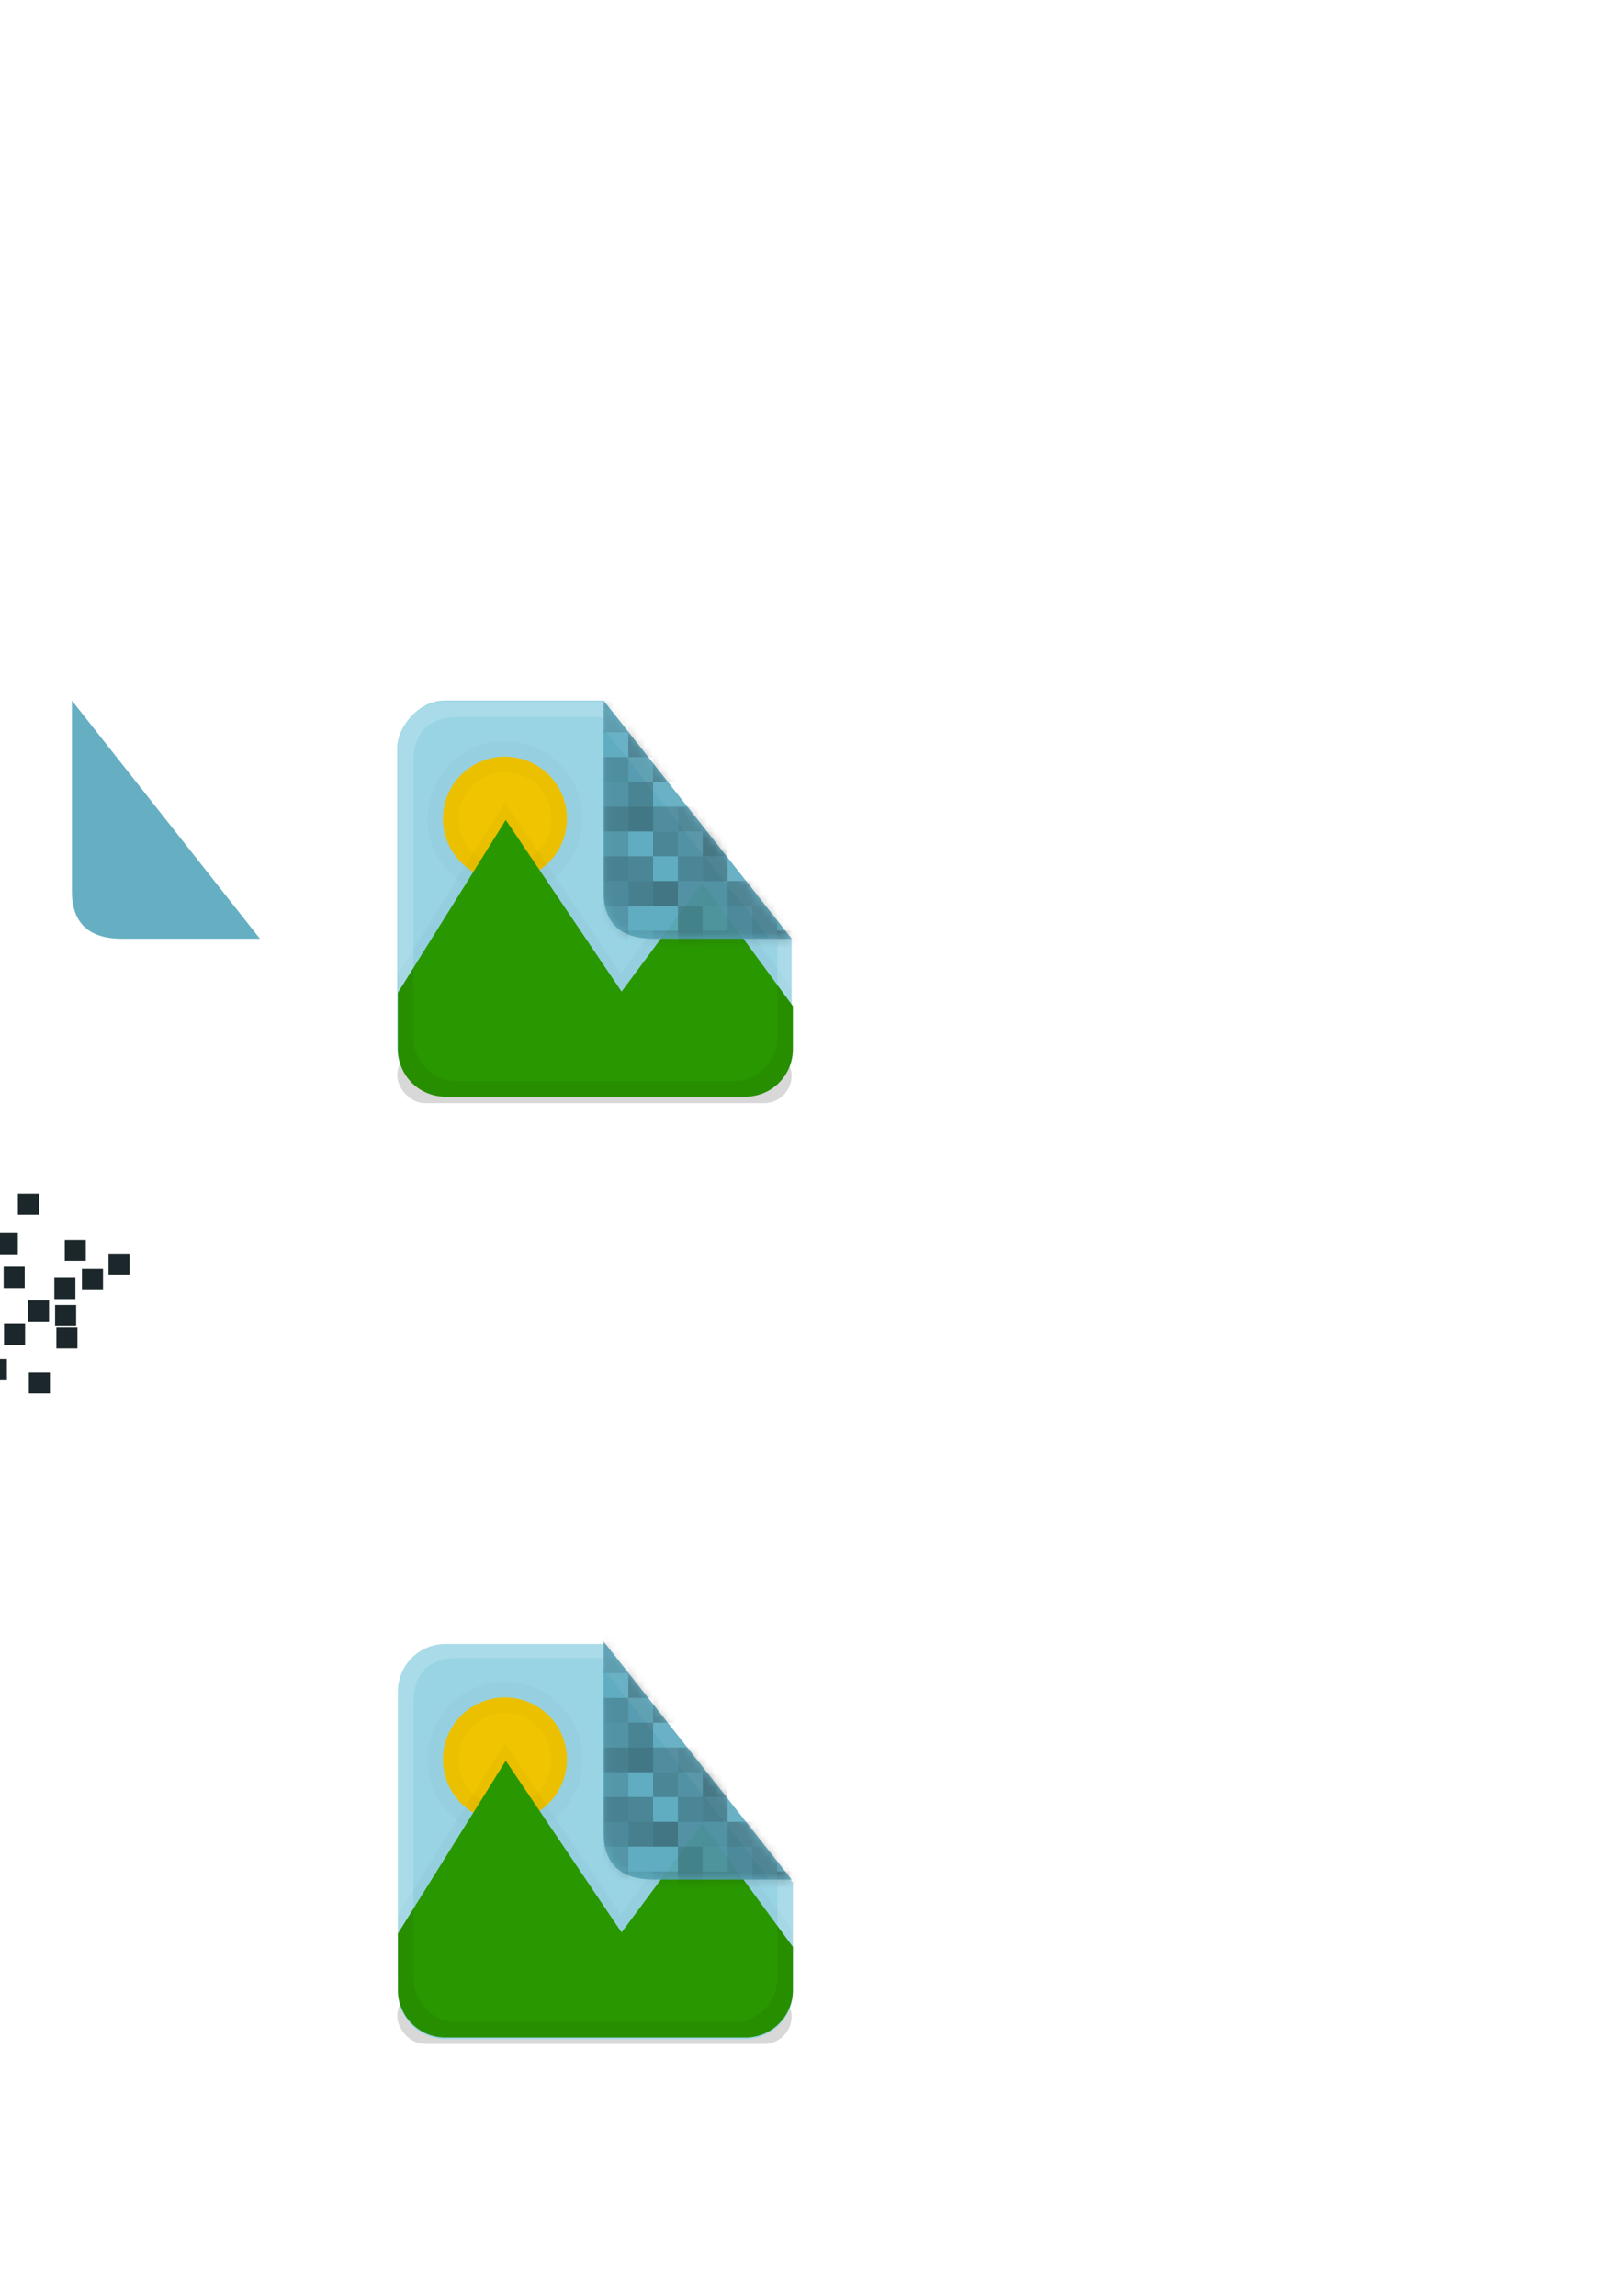 <?xml version="1.0" encoding="UTF-8" standalone="no"?>
<!-- Created with Inkscape (http://www.inkscape.org/) -->

<svg
   xmlns:dc="http://purl.org/dc/elements/1.1/"
   xmlns:cc="http://creativecommons.org/ns#"
   xmlns:rdf="http://www.w3.org/1999/02/22-rdf-syntax-ns#"
   xmlns:svg="http://www.w3.org/2000/svg"
   xmlns="http://www.w3.org/2000/svg"
   xmlns:sodipodi="http://sodipodi.sourceforge.net/DTD/sodipodi-0.dtd"
   xmlns:inkscape="http://www.inkscape.org/namespaces/inkscape"
   width="210mm"
   height="297mm"
   viewBox="0 0 210 297"
   version="1.1"
   id="svg8"
   sodipodi:docname="logo_drawta.svg"
   inkscape:version="0.92.4 5da689c313, 2019-01-14">
  <defs
     id="defs2">
    <filter
       inkscape:collect="always"
       style="color-interpolation-filters:sRGB"
       id="filter1122"
       x="-0.068"
       width="1.137"
       y="-0.488"
       height="1.976">
      <feGaussianBlur
         inkscape:collect="always"
         stdDeviation="1.454"
         id="feGaussianBlur1124" />
    </filter>
    <mask
       maskUnits="userSpaceOnUse"
       id="mask2906">
      <path
         style="opacity:1;fill:#ffffff;fill-opacity:1;fill-rule:nonzero;stroke:none;stroke-width:0.3;stroke-linecap:round;stroke-linejoin:miter;stroke-miterlimit:4;stroke-dasharray:none;stroke-dashoffset:0;stroke-opacity:0.256;paint-order:stroke markers fill"
         d="m 78.092,148.833 24.34,30.818 -17.794,2.4e-4 c -4.293,6e-5 -6.546,-1.927 -6.546,-6.22 z"
         id="path2908"
         inkscape:connector-curvature="0"
         sodipodi:nodetypes="ccssc" />
    </mask>
  </defs>
  <sodipodi:namedview
     id="base"
     pagecolor="#ffffff"
     bordercolor="#666666"
     borderopacity="1.0"
     inkscape:pageopacity="0.0"
     inkscape:pageshadow="2"
     inkscape:zoom="1.4"
     inkscape:cx="221.19647"
     inkscape:cy="215.49862"
     inkscape:document-units="mm"
     inkscape:current-layer="layer1"
     showgrid="false"
     inkscape:snap-global="true"
     inkscape:snap-bbox="true"
     inkscape:object-paths="true"
     inkscape:snap-intersection-paths="true"
     inkscape:snap-smooth-nodes="true"
     inkscape:snap-bbox-midpoints="true"
     inkscape:snap-object-midpoints="true"
     inkscape:snap-center="true" />
  <g
     inkscape:label="Layer 1"
     inkscape:groupmode="layer"
     id="layer1">
    <g
       id="g1642"
       transform="matrix(1.147,0,0,1.147,-100.625,39.76)"
       style="stroke-width:0.872">
      <rect
         ry="0"
         y="111.613"
         x="85.294"
         height="2.376"
         width="2.376"
         id="rect1586"
         style="opacity:1;fill:#1b272a;fill-opacity:1;fill-rule:nonzero;stroke:none;stroke-width:0.262;stroke-linecap:round;stroke-linejoin:miter;stroke-miterlimit:4;stroke-dasharray:none;stroke-dashoffset:0;stroke-opacity:1;paint-order:stroke markers fill" />
      <rect
         inkscape:spray-origin="#rect1258"
         style="opacity:1;fill:#1b272a;fill-opacity:1;fill-rule:nonzero;stroke:none;stroke-width:0.262;stroke-linecap:round;stroke-linejoin:miter;stroke-miterlimit:4;stroke-dasharray:none;stroke-dashoffset:0;stroke-opacity:1;paint-order:stroke markers fill"
         id="rect1588"
         width="2.376"
         height="2.376"
         x="81.282"
         y="112.264"
         ry="0" />
      <rect
         inkscape:spray-origin="#rect1258"
         style="opacity:1;fill:#1b272a;fill-opacity:1;fill-rule:nonzero;stroke:none;stroke-width:0.262;stroke-linecap:round;stroke-linejoin:miter;stroke-miterlimit:4;stroke-dasharray:none;stroke-dashoffset:0;stroke-opacity:1;paint-order:stroke markers fill"
         id="rect1590"
         width="2.376"
         height="2.376"
         x="88.183"
         y="114.66"
         ry="0" />
      <rect
         inkscape:spray-origin="#rect1258"
         style="opacity:1;fill:#1b272a;fill-opacity:1;fill-rule:nonzero;stroke:none;stroke-width:0.262;stroke-linecap:round;stroke-linejoin:miter;stroke-miterlimit:4;stroke-dasharray:none;stroke-dashoffset:0;stroke-opacity:1;paint-order:stroke markers fill"
         id="rect1592"
         width="2.376"
         height="2.376"
         x="88.14"
         y="108.218"
         ry="0" />
      <rect
         inkscape:spray-origin="#rect1258"
         style="opacity:1;fill:#1b272a;fill-opacity:1;fill-rule:nonzero;stroke:none;stroke-width:0.262;stroke-linecap:round;stroke-linejoin:miter;stroke-miterlimit:4;stroke-dasharray:none;stroke-dashoffset:0;stroke-opacity:1;paint-order:stroke markers fill"
         id="rect1594"
         width="2.376"
         height="2.376"
         x="90.981"
         y="120.124"
         ry="0" />
      <rect
         inkscape:spray-origin="#rect1258"
         style="opacity:1;fill:#1b272a;fill-opacity:1;fill-rule:nonzero;stroke:none;stroke-width:0.262;stroke-linecap:round;stroke-linejoin:miter;stroke-miterlimit:4;stroke-dasharray:none;stroke-dashoffset:0;stroke-opacity:1;paint-order:stroke markers fill"
         id="rect1596"
         width="2.376"
         height="2.376"
         x="89.746"
         y="99.969"
         ry="0" />
      <rect
         inkscape:spray-origin="#rect1258"
         style="opacity:1;fill:#1b272a;fill-opacity:1;fill-rule:nonzero;stroke:none;stroke-width:0.262;stroke-linecap:round;stroke-linejoin:miter;stroke-miterlimit:4;stroke-dasharray:none;stroke-dashoffset:0;stroke-opacity:1;paint-order:stroke markers fill"
         id="rect1598"
         width="2.376"
         height="2.376"
         x="82.612"
         y="100.46"
         ry="0" />
      <rect
         inkscape:spray-origin="#rect1258"
         style="opacity:1;fill:#1b272a;fill-opacity:1;fill-rule:nonzero;stroke:none;stroke-width:0.262;stroke-linecap:round;stroke-linejoin:miter;stroke-miterlimit:4;stroke-dasharray:none;stroke-dashoffset:0;stroke-opacity:1;paint-order:stroke markers fill"
         id="rect1600"
         width="2.376"
         height="2.376"
         x="93.943"
         y="112.521"
         ry="0" />
      <rect
         inkscape:spray-origin="#rect1258"
         style="opacity:1;fill:#1b272a;fill-opacity:1;fill-rule:nonzero;stroke:none;stroke-width:0.262;stroke-linecap:round;stroke-linejoin:miter;stroke-miterlimit:4;stroke-dasharray:none;stroke-dashoffset:0;stroke-opacity:1;paint-order:stroke markers fill"
         id="rect1602"
         width="2.376"
         height="2.376"
         x="83.166"
         y="108.488"
         ry="0" />
      <rect
         inkscape:spray-origin="#rect1258"
         style="opacity:1;fill:#1b272a;fill-opacity:1;fill-rule:nonzero;stroke:none;stroke-width:0.262;stroke-linecap:round;stroke-linejoin:miter;stroke-miterlimit:4;stroke-dasharray:none;stroke-dashoffset:0;stroke-opacity:1;paint-order:stroke markers fill"
         id="rect1604"
         width="2.376"
         height="2.376"
         x="81.548"
         y="116.079"
         ry="0" />
      <rect
         inkscape:spray-origin="#rect1258"
         style="opacity:1;fill:#1b272a;fill-opacity:1;fill-rule:nonzero;stroke:none;stroke-width:0.262;stroke-linecap:round;stroke-linejoin:miter;stroke-miterlimit:4;stroke-dasharray:none;stroke-dashoffset:0;stroke-opacity:1;paint-order:stroke markers fill"
         id="rect1606"
         width="2.376"
         height="2.376"
         x="83.959"
         y="123.815"
         ry="0" />
      <rect
         inkscape:spray-origin="#rect1258"
         style="opacity:1;fill:#1b272a;fill-opacity:1;fill-rule:nonzero;stroke:none;stroke-width:0.262;stroke-linecap:round;stroke-linejoin:miter;stroke-miterlimit:4;stroke-dasharray:none;stroke-dashoffset:0;stroke-opacity:1;paint-order:stroke markers fill"
         id="rect1608"
         width="2.376"
         height="2.376"
         x="93.859"
         y="109.473"
         ry="0" />
      <rect
         inkscape:spray-origin="#rect1258"
         style="opacity:1;fill:#1b272a;fill-opacity:1;fill-rule:nonzero;stroke:none;stroke-width:0.262;stroke-linecap:round;stroke-linejoin:miter;stroke-miterlimit:4;stroke-dasharray:none;stroke-dashoffset:0;stroke-opacity:1;paint-order:stroke markers fill"
         id="rect1610"
         width="2.376"
         height="2.376"
         x="96.971"
         y="108.461"
         ry="0" />
      <rect
         inkscape:spray-origin="#rect1258"
         style="opacity:1;fill:#1b272a;fill-opacity:1;fill-rule:nonzero;stroke:none;stroke-width:0.262;stroke-linecap:round;stroke-linejoin:miter;stroke-miterlimit:4;stroke-dasharray:none;stroke-dashoffset:0;stroke-opacity:1;paint-order:stroke markers fill"
         id="rect1612"
         width="2.376"
         height="2.376"
         x="76.307"
         y="109.289"
         ry="0" />
      <rect
         inkscape:spray-origin="#rect1258"
         style="opacity:1;fill:#1b272a;fill-opacity:1;fill-rule:nonzero;stroke:none;stroke-width:0.262;stroke-linecap:round;stroke-linejoin:miter;stroke-miterlimit:4;stroke-dasharray:none;stroke-dashoffset:0;stroke-opacity:1;paint-order:stroke markers fill"
         id="rect1614"
         width="2.376"
         height="2.376"
         x="73.131"
         y="115.342"
         ry="0" />
      <rect
         inkscape:spray-origin="#rect1258"
         style="opacity:1;fill:#1b272a;fill-opacity:1;fill-rule:nonzero;stroke:none;stroke-width:0.262;stroke-linecap:round;stroke-linejoin:miter;stroke-miterlimit:4;stroke-dasharray:none;stroke-dashoffset:0;stroke-opacity:1;paint-order:stroke markers fill"
         id="rect1616"
         width="2.376"
         height="2.376"
         x="94.088"
         y="115.044"
         ry="0" />
      <rect
         inkscape:spray-origin="#rect1258"
         style="opacity:1;fill:#1b272a;fill-opacity:1;fill-rule:nonzero;stroke:none;stroke-width:0.262;stroke-linecap:round;stroke-linejoin:miter;stroke-miterlimit:4;stroke-dasharray:none;stroke-dashoffset:0;stroke-opacity:1;paint-order:stroke markers fill"
         id="rect1618"
         width="2.376"
         height="2.376"
         x="77.977"
         y="105.163"
         ry="0" />
      <rect
         inkscape:spray-origin="#rect1258"
         style="opacity:1;fill:#1b272a;fill-opacity:1;fill-rule:nonzero;stroke:none;stroke-width:0.262;stroke-linecap:round;stroke-linejoin:miter;stroke-miterlimit:4;stroke-dasharray:none;stroke-dashoffset:0;stroke-opacity:1;paint-order:stroke markers fill"
         id="rect1620"
         width="2.376"
         height="2.376"
         x="72.903"
         y="107.875"
         ry="0" />
      <rect
         inkscape:spray-origin="#rect1258"
         style="opacity:1;fill:#1b272a;fill-opacity:1;fill-rule:nonzero;stroke:none;stroke-width:0.262;stroke-linecap:round;stroke-linejoin:miter;stroke-miterlimit:4;stroke-dasharray:none;stroke-dashoffset:0;stroke-opacity:1;paint-order:stroke markers fill"
         id="rect1622"
         width="2.376"
         height="2.376"
         x="82.649"
         y="118.64"
         ry="0" />
      <rect
         inkscape:spray-origin="#rect1258"
         style="opacity:1;fill:#1b272a;fill-opacity:1;fill-rule:nonzero;stroke:none;stroke-width:0.262;stroke-linecap:round;stroke-linejoin:miter;stroke-miterlimit:4;stroke-dasharray:none;stroke-dashoffset:0;stroke-opacity:1;paint-order:stroke markers fill"
         id="rect1624"
         width="2.376"
         height="2.376"
         x="95.034"
         y="105.171"
         ry="0" />
      <rect
         inkscape:spray-origin="#rect1258"
         style="opacity:1;fill:#1b272a;fill-opacity:1;fill-rule:nonzero;stroke:none;stroke-width:0.262;stroke-linecap:round;stroke-linejoin:miter;stroke-miterlimit:4;stroke-dasharray:none;stroke-dashoffset:0;stroke-opacity:1;paint-order:stroke markers fill"
         id="rect1626"
         width="2.376"
         height="2.376"
         x="87.365"
         y="104.423"
         ry="0" />
      <rect
         inkscape:spray-origin="#rect1258"
         style="opacity:1;fill:#1b272a;fill-opacity:1;fill-rule:nonzero;stroke:none;stroke-width:0.262;stroke-linecap:round;stroke-linejoin:miter;stroke-miterlimit:4;stroke-dasharray:none;stroke-dashoffset:0;stroke-opacity:1;paint-order:stroke markers fill"
         id="rect1628"
         width="2.376"
         height="2.376"
         x="78.133"
         y="119.058"
         ry="0" />
      <rect
         inkscape:spray-origin="#rect1258"
         style="opacity:1;fill:#1b272a;fill-opacity:1;fill-rule:nonzero;stroke:none;stroke-width:0.262;stroke-linecap:round;stroke-linejoin:miter;stroke-miterlimit:4;stroke-dasharray:none;stroke-dashoffset:0;stroke-opacity:1;paint-order:stroke markers fill"
         id="rect1630"
         width="2.376"
         height="2.376"
         x="86.129"
         y="118.633"
         ry="0" />
      <rect
         inkscape:spray-origin="#rect1258"
         style="opacity:1;fill:#1b272a;fill-opacity:1;fill-rule:nonzero;stroke:none;stroke-width:0.262;stroke-linecap:round;stroke-linejoin:miter;stroke-miterlimit:4;stroke-dasharray:none;stroke-dashoffset:0;stroke-opacity:1;paint-order:stroke markers fill"
         id="rect1632"
         width="2.376"
         height="2.376"
         x="99.972"
         y="106.721"
         ry="0" />
      <rect
         inkscape:spray-origin="#rect1258"
         style="opacity:1;fill:#1b272a;fill-opacity:1;fill-rule:nonzero;stroke:none;stroke-width:0.262;stroke-linecap:round;stroke-linejoin:miter;stroke-miterlimit:4;stroke-dasharray:none;stroke-dashoffset:0;stroke-opacity:1;paint-order:stroke markers fill"
         id="rect1634"
         width="2.376"
         height="2.376"
         x="90.884"
         y="111.994"
         ry="0" />
      <rect
         inkscape:spray-origin="#rect1258"
         style="opacity:1;fill:#1b272a;fill-opacity:1;fill-rule:nonzero;stroke:none;stroke-width:0.262;stroke-linecap:round;stroke-linejoin:miter;stroke-miterlimit:4;stroke-dasharray:none;stroke-dashoffset:0;stroke-opacity:1;paint-order:stroke markers fill"
         id="rect1636"
         width="2.376"
         height="2.376"
         x="69.62"
         y="106.907"
         ry="0" />
      <rect
         inkscape:spray-origin="#rect1258"
         style="opacity:1;fill:#1b272a;fill-opacity:1;fill-rule:nonzero;stroke:none;stroke-width:0.262;stroke-linecap:round;stroke-linejoin:miter;stroke-miterlimit:4;stroke-dasharray:none;stroke-dashoffset:0;stroke-opacity:1;paint-order:stroke markers fill"
         id="rect1638"
         width="2.376"
         height="2.376"
         x="77.06"
         y="99.651"
         ry="0" />
      <rect
         inkscape:spray-origin="#rect1258"
         style="opacity:1;fill:#1b272a;fill-opacity:1;fill-rule:nonzero;stroke:none;stroke-width:0.262;stroke-linecap:round;stroke-linejoin:miter;stroke-miterlimit:4;stroke-dasharray:none;stroke-dashoffset:0;stroke-opacity:1;paint-order:stroke markers fill"
         id="rect1640"
         width="2.376"
         height="2.376"
         x="73.171"
         y="111.732"
         ry="0" />
    </g>
    <path
       sodipodi:nodetypes="ccssc"
       inkscape:connector-curvature="0"
       id="path1526"
       d="m 9.3,90.625 24.34,30.818 -17.794,2.4e-4 c -4.293,6e-5 -6.546,-1.927 -6.546,-6.22 z"
       style="opacity:1;fill:#5daabf;fill-opacity:0.941;fill-rule:nonzero;stroke:none;stroke-width:0.3;stroke-linecap:round;stroke-linejoin:miter;stroke-miterlimit:4;stroke-dasharray:none;stroke-dashoffset:0;stroke-opacity:0.256;paint-order:stroke markers fill" />
    <g
       id="g3103">
      <rect
         ry="3.576"
         y="135.558"
         x="51.405"
         height="7.152"
         width="51.027"
         id="rect1080"
         style="opacity:1;fill:#000000;fill-opacity:0.155;fill-rule:nonzero;stroke:none;stroke-width:0.3;stroke-linecap:round;stroke-linejoin:miter;stroke-miterlimit:4;stroke-dasharray:none;stroke-dashoffset:0;stroke-opacity:1;paint-order:stroke markers fill;filter:url(#filter1122)" />
      <rect
         transform="scale(1,-1)"
         ry="6.145"
         y="-141.652"
         x="51.405"
         height="51.027"
         width="51.027"
         id="rect815"
         style="opacity:1;fill:#99d4e4;fill-opacity:1;fill-rule:nonzero;stroke:none;stroke-width:0.3;stroke-linecap:round;stroke-linejoin:miter;stroke-miterlimit:4;stroke-dasharray:none;stroke-dashoffset:0;stroke-opacity:0.256;paint-order:stroke markers fill" />
      <path
         inkscape:connector-curvature="0"
         id="path1143"
         d="m 75.371,65.464 2.721,25.161 24.34,30.818 24.655,5.133 -12.938,-46.912 z"
         style="fill:#ffffff;fill-opacity:1;stroke:none;stroke-width:0.265px;stroke-linecap:butt;stroke-linejoin:miter;stroke-opacity:1"
         sodipodi:nodetypes="cccccc" />
      <circle
         r="8.018"
         cy="105.902"
         cx="65.337"
         id="path1131"
         style="opacity:1;fill:#f0c400;fill-opacity:1;fill-rule:nonzero;stroke:#000000;stroke-width:4;stroke-linecap:round;stroke-linejoin:miter;stroke-miterlimit:4;stroke-dasharray:none;stroke-dashoffset:0;stroke-opacity:0.02;paint-order:markers stroke fill" />
      <path
         style="fill:#000000;fill-opacity:0.027;stroke:none;stroke-width:0.265px;stroke-linecap:butt;stroke-linejoin:miter;stroke-opacity:1"
         d="m 65.337,103.785 -13.932,22.317 v 7.288 c 0,3.404 2.741,6.145 6.145,6.145 h 38.737 c 3.404,0 6.145,-2.741 6.145,-6.145 v -5.551 L 90.732,111.916 80.298,125.963 Z"
         id="path2912"
         inkscape:connector-curvature="0"
         sodipodi:nodetypes="ccsssscccc" />
      <path
         sodipodi:nodetypes="ccsssscccc"
         inkscape:connector-curvature="0"
         id="path1126"
         transform="scale(0.265)"
         d="m 246.941,400.26 -52.656,84.348 v 27.545 c 0,12.867 10.358,23.225 23.225,23.225 h 146.408 c 12.867,0 23.225,-10.358 23.225,-23.225 v -20.979 l -44.217,-60.186 -39.436,53.094 z"
         style="fill:#299700;fill-opacity:1;stroke:none;stroke-width:1px;stroke-linecap:butt;stroke-linejoin:miter;stroke-opacity:1" />
      <path
         id="rect1138"
         transform="scale(0.265)"
         d="M 217.51 342.52 C 204.643 342.52 194.285 352.878 194.285 365.744 L 194.285 484.607 L 201.861 472.471 L 201.861 371.496 C 201.861 365.613 203.498 359.586 207.314 355.725 C 211.189 351.804 217.289 350.096 223.262 350.096 L 301.135 350.096 L 295.15 342.52 L 217.51 342.52 z M 379.566 449.404 L 379.566 480.861 L 387.143 491.174 L 387.143 458.996 L 379.566 449.404 z "
         style="opacity:1;fill:#ffffff;fill-opacity:0.157;fill-rule:nonzero;stroke:none;stroke-width:1.134;stroke-linecap:round;stroke-linejoin:miter;stroke-miterlimit:4;stroke-dasharray:none;stroke-dashoffset:0;stroke-opacity:0.256;paint-order:stroke markers fill" />
      <path
         sodipodi:nodetypes="ccssc"
         inkscape:connector-curvature="0"
         id="rect819"
         d="m 78.092,90.625 24.34,30.818 -17.794,2.4e-4 c -4.293,6e-5 -6.546,-1.927 -6.546,-6.22 z"
         style="opacity:1;fill:#5daabf;fill-opacity:0.941;fill-rule:nonzero;stroke:none;stroke-width:0.3;stroke-linecap:round;stroke-linejoin:miter;stroke-miterlimit:4;stroke-dasharray:none;stroke-dashoffset:0;stroke-opacity:0.256;paint-order:stroke markers fill" />
      <path
         inkscape:connector-curvature="0"
         id="path1133"
         d="m 78.092,90.625 v 3.598 l 21.498,27.22 h 2.841 z"
         style="opacity:1;fill:#fefefe;fill-opacity:0.064;fill-rule:nonzero;stroke:none;stroke-width:0.3;stroke-linecap:round;stroke-linejoin:miter;stroke-miterlimit:4;stroke-dasharray:none;stroke-dashoffset:0;stroke-opacity:0.256;paint-order:stroke markers fill" />
      <path
         id="path1146"
         transform="scale(0.265)"
         d="M 201.861 472.471 L 194.285 484.607 L 194.285 512.152 C 194.285 525.019 204.643 535.377 217.51 535.377 L 363.918 535.377 C 376.784 535.377 387.143 525.019 387.143 512.152 L 387.143 491.174 L 379.566 480.861 L 379.566 506.4 C 379.566 518.256 370.022 527.801 358.166 527.801 L 223.262 527.801 C 211.406 527.801 201.861 518.256 201.861 506.4 L 201.861 472.471 z "
         style="fill:#000000;fill-opacity:0.059;stroke:none;stroke-width:1px;stroke-linecap:butt;stroke-linejoin:miter;stroke-opacity:1" />
      <g
         transform="translate(0,-58.208)"
         mask="url(#mask2906)"
         id="g1962">
        <rect
           style="opacity:0.563;fill:#030303;fill-opacity:0.458;fill-rule:nonzero;stroke:none;stroke-width:0.3;stroke-linecap:round;stroke-linejoin:miter;stroke-miterlimit:4;stroke-dasharray:none;stroke-dashoffset:0;stroke-opacity:1;paint-order:stroke markers fill"
           id="rect1674"
           width="3.207"
           height="3.207"
           x="78.092"
           y="162.563" />
        <rect
           y="159.356"
           x="78.092"
           height="3.207"
           width="3.207"
           id="rect1676"
           style="opacity:0.494;fill:#030303;fill-opacity:0.299;fill-rule:nonzero;stroke:none;stroke-width:0.3;stroke-linecap:round;stroke-linejoin:miter;stroke-miterlimit:4;stroke-dasharray:none;stroke-dashoffset:0;stroke-opacity:1;paint-order:stroke markers fill" />
        <rect
           style="opacity:0.558;fill:#030303;fill-opacity:0.318;fill-rule:nonzero;stroke:none;stroke-width:0.3;stroke-linecap:round;stroke-linejoin:miter;stroke-miterlimit:4;stroke-dasharray:none;stroke-dashoffset:0;stroke-opacity:1;paint-order:stroke markers fill"
           id="rect1678"
           width="3.207"
           height="3.207"
           x="78.092"
           y="156.149" />
        <rect
           style="opacity:0.497;fill:#030303;fill-opacity:0.235;fill-rule:nonzero;stroke:none;stroke-width:0.3;stroke-linecap:round;stroke-linejoin:miter;stroke-miterlimit:4;stroke-dasharray:none;stroke-dashoffset:0;stroke-opacity:1;paint-order:stroke markers fill"
           id="rect1682"
           width="3.207"
           height="3.207"
           x="78.092"
           y="149.735" />
        <rect
           y="146.527"
           x="78.092"
           height="3.207"
           width="3.207"
           id="rect1684"
           style="opacity:0.537;fill:#030303;fill-opacity:0.337;fill-rule:nonzero;stroke:none;stroke-width:0.3;stroke-linecap:round;stroke-linejoin:miter;stroke-miterlimit:4;stroke-dasharray:none;stroke-dashoffset:0;stroke-opacity:1;paint-order:stroke markers fill" />
        <rect
           y="181.807"
           x="78.092"
           height="3.207"
           width="3.207"
           id="rect1686"
           style="opacity:0.496;fill:#030303;fill-opacity:0.458;fill-rule:nonzero;stroke:none;stroke-width:0.3;stroke-linecap:round;stroke-linejoin:miter;stroke-miterlimit:4;stroke-dasharray:none;stroke-dashoffset:0;stroke-opacity:1;paint-order:stroke markers fill" />
        <rect
           style="opacity:0.465;fill:#030303;fill-opacity:0.458;fill-rule:nonzero;stroke:none;stroke-width:0.3;stroke-linecap:round;stroke-linejoin:miter;stroke-miterlimit:4;stroke-dasharray:none;stroke-dashoffset:0;stroke-opacity:1;paint-order:stroke markers fill"
           id="rect1688"
           width="3.207"
           height="3.207"
           x="78.092"
           y="178.6" />
        <rect
           y="175.392"
           x="78.092"
           height="3.207"
           width="3.207"
           id="rect1690"
           style="opacity:0.543;fill:#030303;fill-opacity:0.242;fill-rule:nonzero;stroke:none;stroke-width:0.3;stroke-linecap:round;stroke-linejoin:miter;stroke-miterlimit:4;stroke-dasharray:none;stroke-dashoffset:0;stroke-opacity:1;paint-order:stroke markers fill" />
        <rect
           style="opacity:0.491;fill:#030303;fill-opacity:0.417;fill-rule:nonzero;stroke:none;stroke-width:0.3;stroke-linecap:round;stroke-linejoin:miter;stroke-miterlimit:4;stroke-dasharray:none;stroke-dashoffset:0;stroke-opacity:1;paint-order:stroke markers fill"
           id="rect1692"
           width="3.207"
           height="3.207"
           x="78.092"
           y="172.185" />
        <rect
           y="168.978"
           x="78.092"
           height="3.207"
           width="3.207"
           id="rect1694"
           style="opacity:0.551;fill:#030303;fill-opacity:0.458;fill-rule:nonzero;stroke:none;stroke-width:0.3;stroke-linecap:round;stroke-linejoin:miter;stroke-miterlimit:4;stroke-dasharray:none;stroke-dashoffset:0;stroke-opacity:1;paint-order:stroke markers fill" />
        <rect
           style="opacity:0.525;fill:#030303;fill-opacity:0.235;fill-rule:nonzero;stroke:none;stroke-width:0.3;stroke-linecap:round;stroke-linejoin:miter;stroke-miterlimit:4;stroke-dasharray:none;stroke-dashoffset:0;stroke-opacity:1;paint-order:stroke markers fill"
           id="rect1696"
           width="3.207"
           height="3.207"
           x="78.092"
           y="165.771" />
        <rect
           y="162.563"
           x="81.299"
           height="3.207"
           width="3.207"
           id="rect1698"
           style="opacity:0.601;fill:#030303;fill-opacity:0.515;fill-rule:nonzero;stroke:none;stroke-width:0.3;stroke-linecap:round;stroke-linejoin:miter;stroke-miterlimit:4;stroke-dasharray:none;stroke-dashoffset:0;stroke-opacity:1;paint-order:stroke markers fill" />
        <rect
           style="opacity:0.512;fill:#030303;fill-opacity:0.458;fill-rule:nonzero;stroke:none;stroke-width:0.3;stroke-linecap:round;stroke-linejoin:miter;stroke-miterlimit:4;stroke-dasharray:none;stroke-dashoffset:0;stroke-opacity:1;paint-order:stroke markers fill"
           id="rect1700"
           width="3.207"
           height="3.207"
           x="81.299"
           y="159.356" />
        <rect
           y="156.149"
           x="81.299"
           height="3.207"
           width="3.207"
           id="rect1702"
           style="opacity:0.542;fill:#030303;fill-opacity:0.17;fill-rule:nonzero;stroke:none;stroke-width:0.3;stroke-linecap:round;stroke-linejoin:miter;stroke-miterlimit:4;stroke-dasharray:none;stroke-dashoffset:0;stroke-opacity:1;paint-order:stroke markers fill" />
        <rect
           style="opacity:0.537;fill:#030303;fill-opacity:0.458;fill-rule:nonzero;stroke:none;stroke-width:0.3;stroke-linecap:round;stroke-linejoin:miter;stroke-miterlimit:4;stroke-dasharray:none;stroke-dashoffset:0;stroke-opacity:1;paint-order:stroke markers fill"
           id="rect1704"
           width="3.207"
           height="3.207"
           x="81.299"
           y="152.942" />
        <rect
           y="149.735"
           x="81.299"
           height="3.207"
           width="3.207"
           id="rect1706"
           style="opacity:0.632;fill:#030303;fill-opacity:0.458;fill-rule:nonzero;stroke:none;stroke-width:0.3;stroke-linecap:round;stroke-linejoin:miter;stroke-miterlimit:4;stroke-dasharray:none;stroke-dashoffset:0;stroke-opacity:1;paint-order:stroke markers fill" />
        <rect
           style="opacity:0.449;fill:#030303;fill-opacity:0.458;fill-rule:nonzero;stroke:none;stroke-width:0.3;stroke-linecap:round;stroke-linejoin:miter;stroke-miterlimit:4;stroke-dasharray:none;stroke-dashoffset:0;stroke-opacity:1;paint-order:stroke markers fill"
           id="rect1708"
           width="3.207"
           height="3.207"
           x="81.299"
           y="146.527" />
        <rect
           style="opacity:0.485;fill:#030303;fill-opacity:0.458;fill-rule:nonzero;stroke:none;stroke-width:0.3;stroke-linecap:round;stroke-linejoin:miter;stroke-miterlimit:4;stroke-dasharray:none;stroke-dashoffset:0;stroke-opacity:1;paint-order:stroke markers fill"
           id="rect1710"
           width="3.207"
           height="3.207"
           x="81.299"
           y="181.807" />
        <rect
           y="178.6"
           x="81.299"
           height="3.207"
           width="3.207"
           id="rect1712"
           style="opacity:0.459;fill:#030303;fill-opacity:0.178;fill-rule:nonzero;stroke:none;stroke-width:0.3;stroke-linecap:round;stroke-linejoin:miter;stroke-miterlimit:4;stroke-dasharray:none;stroke-dashoffset:0;stroke-opacity:1;paint-order:stroke markers fill" />
        <rect
           y="172.185"
           x="81.299"
           height="3.207"
           width="3.207"
           id="rect1716"
           style="opacity:0.476;fill:#030303;fill-opacity:0.549;fill-rule:nonzero;stroke:none;stroke-width:0.3;stroke-linecap:round;stroke-linejoin:miter;stroke-miterlimit:4;stroke-dasharray:none;stroke-dashoffset:0;stroke-opacity:1;paint-order:stroke markers fill" />
        <rect
           style="opacity:0.489;fill:#030303;fill-opacity:0.458;fill-rule:nonzero;stroke:none;stroke-width:0.3;stroke-linecap:round;stroke-linejoin:miter;stroke-miterlimit:4;stroke-dasharray:none;stroke-dashoffset:0;stroke-opacity:1;paint-order:stroke markers fill"
           id="rect1718"
           width="3.207"
           height="3.207"
           x="81.299"
           y="168.978" />
        <rect
           style="opacity:0.554;fill:#030303;fill-opacity:0.326;fill-rule:nonzero;stroke:none;stroke-width:0.3;stroke-linecap:round;stroke-linejoin:miter;stroke-miterlimit:4;stroke-dasharray:none;stroke-dashoffset:0;stroke-opacity:1;paint-order:stroke markers fill"
           id="rect1722"
           width="3.207"
           height="3.207"
           x="84.506"
           y="162.563" />
        <rect
           style="opacity:0.514;fill:#030303;fill-opacity:0.458;fill-rule:nonzero;stroke:none;stroke-width:0.3;stroke-linecap:round;stroke-linejoin:miter;stroke-miterlimit:4;stroke-dasharray:none;stroke-dashoffset:0;stroke-opacity:1;paint-order:stroke markers fill"
           id="rect1726"
           width="3.207"
           height="3.207"
           x="84.506"
           y="156.149" />
        <rect
           y="152.942"
           x="84.506"
           height="3.207"
           width="3.207"
           id="rect1728"
           style="opacity:0.479;fill:#030303;fill-opacity:0.458;fill-rule:nonzero;stroke:none;stroke-width:0.3;stroke-linecap:round;stroke-linejoin:miter;stroke-miterlimit:4;stroke-dasharray:none;stroke-dashoffset:0;stroke-opacity:1;paint-order:stroke markers fill" />
        <rect
           style="opacity:0.585;fill:#030303;fill-opacity:0.458;fill-rule:nonzero;stroke:none;stroke-width:0.3;stroke-linecap:round;stroke-linejoin:miter;stroke-miterlimit:4;stroke-dasharray:none;stroke-dashoffset:0;stroke-opacity:1;paint-order:stroke markers fill"
           id="rect1730"
           width="3.207"
           height="3.207"
           x="84.506"
           y="149.735" />
        <rect
           y="146.527"
           x="84.506"
           height="3.207"
           width="3.207"
           id="rect1732"
           style="opacity:0.595;fill:#030303;fill-opacity:0.458;fill-rule:nonzero;stroke:none;stroke-width:0.3;stroke-linecap:round;stroke-linejoin:miter;stroke-miterlimit:4;stroke-dasharray:none;stroke-dashoffset:0;stroke-opacity:1;paint-order:stroke markers fill" />
        <rect
           y="181.807"
           x="84.506"
           height="3.207"
           width="3.207"
           id="rect1734"
           style="opacity:0.566;fill:#030303;fill-opacity:0.458;fill-rule:nonzero;stroke:none;stroke-width:0.3;stroke-linecap:round;stroke-linejoin:miter;stroke-miterlimit:4;stroke-dasharray:none;stroke-dashoffset:0;stroke-opacity:1;paint-order:stroke markers fill" />
        <rect
           style="opacity:0.427;fill:#030303;fill-opacity:0.299;fill-rule:nonzero;stroke:none;stroke-width:0.3;stroke-linecap:round;stroke-linejoin:miter;stroke-miterlimit:4;stroke-dasharray:none;stroke-dashoffset:0;stroke-opacity:1;paint-order:stroke markers fill"
           id="rect1736"
           width="3.207"
           height="3.207"
           x="84.506"
           y="178.6" />
        <rect
           style="opacity:0.469;fill:#030303;fill-opacity:0.67;fill-rule:nonzero;stroke:none;stroke-width:0.3;stroke-linecap:round;stroke-linejoin:miter;stroke-miterlimit:4;stroke-dasharray:none;stroke-dashoffset:0;stroke-opacity:1;paint-order:stroke markers fill"
           id="rect1740"
           width="3.207"
           height="3.207"
           x="84.506"
           y="172.185" />
        <rect
           style="opacity:0.483;fill:#030303;fill-opacity:0.458;fill-rule:nonzero;stroke:none;stroke-width:0.3;stroke-linecap:round;stroke-linejoin:miter;stroke-miterlimit:4;stroke-dasharray:none;stroke-dashoffset:0;stroke-opacity:1;paint-order:stroke markers fill"
           id="rect1744"
           width="3.207"
           height="3.207"
           x="84.506"
           y="165.771" />
        <rect
           y="162.563"
           x="87.713"
           height="3.207"
           width="3.207"
           id="rect1746"
           style="opacity:0.498;fill:#030303;fill-opacity:0.458;fill-rule:nonzero;stroke:none;stroke-width:0.3;stroke-linecap:round;stroke-linejoin:miter;stroke-miterlimit:4;stroke-dasharray:none;stroke-dashoffset:0;stroke-opacity:1;paint-order:stroke markers fill" />
        <rect
           y="156.149"
           x="87.713"
           height="3.207"
           width="3.207"
           id="rect1750"
           style="opacity:0.607;fill:#030303;fill-opacity:0.458;fill-rule:nonzero;stroke:none;stroke-width:0.3;stroke-linecap:round;stroke-linejoin:miter;stroke-miterlimit:4;stroke-dasharray:none;stroke-dashoffset:0;stroke-opacity:1;paint-order:stroke markers fill" />
        <rect
           style="opacity:0.385;fill:#030303;fill-opacity:0.458;fill-rule:nonzero;stroke:none;stroke-width:0.3;stroke-linecap:round;stroke-linejoin:miter;stroke-miterlimit:4;stroke-dasharray:none;stroke-dashoffset:0;stroke-opacity:1;paint-order:stroke markers fill"
           id="rect1752"
           width="3.207"
           height="3.207"
           x="87.713"
           y="152.942" />
        <rect
           y="149.735"
           x="87.713"
           height="3.207"
           width="3.207"
           id="rect1754"
           style="opacity:0.407;fill:#030303;fill-opacity:0.458;fill-rule:nonzero;stroke:none;stroke-width:0.3;stroke-linecap:round;stroke-linejoin:miter;stroke-miterlimit:4;stroke-dasharray:none;stroke-dashoffset:0;stroke-opacity:1;paint-order:stroke markers fill" />
        <rect
           style="opacity:0.461;fill:#030303;fill-opacity:0.458;fill-rule:nonzero;stroke:none;stroke-width:0.3;stroke-linecap:round;stroke-linejoin:miter;stroke-miterlimit:4;stroke-dasharray:none;stroke-dashoffset:0;stroke-opacity:1;paint-order:stroke markers fill"
           id="rect1756"
           width="3.207"
           height="3.207"
           x="87.713"
           y="146.527" />
        <rect
           style="opacity:0.552;fill:#030303;fill-opacity:0.458;fill-rule:nonzero;stroke:none;stroke-width:0.3;stroke-linecap:round;stroke-linejoin:miter;stroke-miterlimit:4;stroke-dasharray:none;stroke-dashoffset:0;stroke-opacity:1;paint-order:stroke markers fill"
           id="rect1758"
           width="3.207"
           height="3.207"
           x="87.713"
           y="181.807" />
        <rect
           y="178.6"
           x="87.713"
           height="3.207"
           width="3.207"
           id="rect1760"
           style="opacity:0.534;fill:#030303;fill-opacity:0.458;fill-rule:nonzero;stroke:none;stroke-width:0.3;stroke-linecap:round;stroke-linejoin:miter;stroke-miterlimit:4;stroke-dasharray:none;stroke-dashoffset:0;stroke-opacity:1;paint-order:stroke markers fill" />
        <rect
           style="opacity:0.505;fill:#030303;fill-opacity:0.458;fill-rule:nonzero;stroke:none;stroke-width:0.3;stroke-linecap:round;stroke-linejoin:miter;stroke-miterlimit:4;stroke-dasharray:none;stroke-dashoffset:0;stroke-opacity:1;paint-order:stroke markers fill"
           id="rect1762"
           width="3.207"
           height="3.207"
           x="87.713"
           y="175.392" />
        <rect
           y="172.185"
           x="87.713"
           height="3.207"
           width="3.207"
           id="rect1764"
           style="opacity:0.493;fill:#030303;fill-opacity:0.303;fill-rule:nonzero;stroke:none;stroke-width:0.3;stroke-linecap:round;stroke-linejoin:miter;stroke-miterlimit:4;stroke-dasharray:none;stroke-dashoffset:0;stroke-opacity:1;paint-order:stroke markers fill" />
        <rect
           style="opacity:0.49;fill:#030303;fill-opacity:0.458;fill-rule:nonzero;stroke:none;stroke-width:0.3;stroke-linecap:round;stroke-linejoin:miter;stroke-miterlimit:4;stroke-dasharray:none;stroke-dashoffset:0;stroke-opacity:1;paint-order:stroke markers fill"
           id="rect1766"
           width="3.207"
           height="3.207"
           x="87.713"
           y="168.978" />
        <rect
           y="165.771"
           x="87.713"
           height="3.207"
           width="3.207"
           id="rect1768"
           style="opacity:0.51;fill:#030303;fill-opacity:0.292;fill-rule:nonzero;stroke:none;stroke-width:0.3;stroke-linecap:round;stroke-linejoin:miter;stroke-miterlimit:4;stroke-dasharray:none;stroke-dashoffset:0;stroke-opacity:1;paint-order:stroke markers fill" />
        <rect
           style="opacity:0.538;fill:#030303;fill-opacity:0.458;fill-rule:nonzero;stroke:none;stroke-width:0.3;stroke-linecap:round;stroke-linejoin:miter;stroke-miterlimit:4;stroke-dasharray:none;stroke-dashoffset:0;stroke-opacity:1;paint-order:stroke markers fill"
           id="rect1770"
           width="3.207"
           height="3.207"
           x="90.921"
           y="162.563" />
        <rect
           y="159.356"
           x="90.921"
           height="3.207"
           width="3.207"
           id="rect1772"
           style="opacity:0.484;fill:#030303;fill-opacity:0.458;fill-rule:nonzero;stroke:none;stroke-width:0.3;stroke-linecap:round;stroke-linejoin:miter;stroke-miterlimit:4;stroke-dasharray:none;stroke-dashoffset:0;stroke-opacity:1;paint-order:stroke markers fill" />
        <rect
           style="opacity:0.506;fill:#030303;fill-opacity:0.458;fill-rule:nonzero;stroke:none;stroke-width:0.3;stroke-linecap:round;stroke-linejoin:miter;stroke-miterlimit:4;stroke-dasharray:none;stroke-dashoffset:0;stroke-opacity:1;paint-order:stroke markers fill"
           id="rect1774"
           width="3.207"
           height="3.207"
           x="90.921"
           y="156.149" />
        <rect
           style="opacity:0.404;fill:#030303;fill-opacity:0.458;fill-rule:nonzero;stroke:none;stroke-width:0.3;stroke-linecap:round;stroke-linejoin:miter;stroke-miterlimit:4;stroke-dasharray:none;stroke-dashoffset:0;stroke-opacity:1;paint-order:stroke markers fill"
           id="rect1778"
           width="3.207"
           height="3.207"
           x="90.921"
           y="149.735" />
        <rect
           y="146.527"
           x="90.921"
           height="3.207"
           width="3.207"
           id="rect1780"
           style="opacity:0.545;fill:#030303;fill-opacity:0.458;fill-rule:nonzero;stroke:none;stroke-width:0.3;stroke-linecap:round;stroke-linejoin:miter;stroke-miterlimit:4;stroke-dasharray:none;stroke-dashoffset:0;stroke-opacity:1;paint-order:stroke markers fill" />
        <rect
           y="181.807"
           x="90.921"
           height="3.207"
           width="3.207"
           id="rect1782"
           style="opacity:0.574;fill:#030303;fill-opacity:0.458;fill-rule:nonzero;stroke:none;stroke-width:0.3;stroke-linecap:round;stroke-linejoin:miter;stroke-miterlimit:4;stroke-dasharray:none;stroke-dashoffset:0;stroke-opacity:1;paint-order:stroke markers fill" />
        <rect
           style="opacity:0.45;fill:#030303;fill-opacity:0.458;fill-rule:nonzero;stroke:none;stroke-width:0.3;stroke-linecap:round;stroke-linejoin:miter;stroke-miterlimit:4;stroke-dasharray:none;stroke-dashoffset:0;stroke-opacity:1;paint-order:stroke markers fill"
           id="rect1784"
           width="3.207"
           height="3.207"
           x="90.921"
           y="178.6" />
        <rect
           y="175.392"
           x="90.921"
           height="3.207"
           width="3.207"
           id="rect1786"
           style="opacity:0.517;fill:#030303;fill-opacity:0.242;fill-rule:nonzero;stroke:none;stroke-width:0.3;stroke-linecap:round;stroke-linejoin:miter;stroke-miterlimit:4;stroke-dasharray:none;stroke-dashoffset:0;stroke-opacity:1;paint-order:stroke markers fill" />
        <rect
           style="opacity:0.476;fill:#030303;fill-opacity:0.326;fill-rule:nonzero;stroke:none;stroke-width:0.3;stroke-linecap:round;stroke-linejoin:miter;stroke-miterlimit:4;stroke-dasharray:none;stroke-dashoffset:0;stroke-opacity:1;paint-order:stroke markers fill"
           id="rect1788"
           width="3.207"
           height="3.207"
           x="90.921"
           y="172.185" />
        <rect
           y="168.978"
           x="90.921"
           height="3.207"
           width="3.207"
           id="rect1790"
           style="opacity:0.559;fill:#030303;fill-opacity:0.458;fill-rule:nonzero;stroke:none;stroke-width:0.3;stroke-linecap:round;stroke-linejoin:miter;stroke-miterlimit:4;stroke-dasharray:none;stroke-dashoffset:0;stroke-opacity:1;paint-order:stroke markers fill" />
        <rect
           style="opacity:0.52;fill:#030303;fill-opacity:0.64;fill-rule:nonzero;stroke:none;stroke-width:0.3;stroke-linecap:round;stroke-linejoin:miter;stroke-miterlimit:4;stroke-dasharray:none;stroke-dashoffset:0;stroke-opacity:1;paint-order:stroke markers fill"
           id="rect1792"
           width="3.207"
           height="3.207"
           x="90.921"
           y="165.771" />
        <rect
           y="162.563"
           x="94.128"
           height="3.207"
           width="3.207"
           id="rect1794"
           style="opacity:0.579;fill:#030303;fill-opacity:0.458;fill-rule:nonzero;stroke:none;stroke-width:0.3;stroke-linecap:round;stroke-linejoin:miter;stroke-miterlimit:4;stroke-dasharray:none;stroke-dashoffset:0;stroke-opacity:1;paint-order:stroke markers fill" />
        <rect
           style="opacity:0.563;fill:#030303;fill-opacity:0.458;fill-rule:nonzero;stroke:none;stroke-width:0.3;stroke-linecap:round;stroke-linejoin:miter;stroke-miterlimit:4;stroke-dasharray:none;stroke-dashoffset:0;stroke-opacity:1;paint-order:stroke markers fill"
           id="rect1796"
           width="3.207"
           height="3.207"
           x="94.128"
           y="159.356" />
        <rect
           y="156.149"
           x="94.128"
           height="3.207"
           width="3.207"
           id="rect1798"
           style="opacity:0.595;fill:#030303;fill-opacity:0.458;fill-rule:nonzero;stroke:none;stroke-width:0.3;stroke-linecap:round;stroke-linejoin:miter;stroke-miterlimit:4;stroke-dasharray:none;stroke-dashoffset:0;stroke-opacity:1;paint-order:stroke markers fill" />
        <rect
           style="opacity:0.478;fill:#030303;fill-opacity:0.458;fill-rule:nonzero;stroke:none;stroke-width:0.3;stroke-linecap:round;stroke-linejoin:miter;stroke-miterlimit:4;stroke-dasharray:none;stroke-dashoffset:0;stroke-opacity:1;paint-order:stroke markers fill"
           id="rect1800"
           width="3.207"
           height="3.207"
           x="94.128"
           y="152.942" />
        <rect
           y="149.735"
           x="94.128"
           height="3.207"
           width="3.207"
           id="rect1802"
           style="opacity:0.501;fill:#030303;fill-opacity:0.458;fill-rule:nonzero;stroke:none;stroke-width:0.3;stroke-linecap:round;stroke-linejoin:miter;stroke-miterlimit:4;stroke-dasharray:none;stroke-dashoffset:0;stroke-opacity:1;paint-order:stroke markers fill" />
        <rect
           style="opacity:0.491;fill:#030303;fill-opacity:0.458;fill-rule:nonzero;stroke:none;stroke-width:0.3;stroke-linecap:round;stroke-linejoin:miter;stroke-miterlimit:4;stroke-dasharray:none;stroke-dashoffset:0;stroke-opacity:1;paint-order:stroke markers fill"
           id="rect1804"
           width="3.207"
           height="3.207"
           x="94.128"
           y="146.527" />
        <rect
           y="178.6"
           x="94.128"
           height="3.207"
           width="3.207"
           id="rect1808"
           style="opacity:0.441;fill:#030303;fill-opacity:0.458;fill-rule:nonzero;stroke:none;stroke-width:0.3;stroke-linecap:round;stroke-linejoin:miter;stroke-miterlimit:4;stroke-dasharray:none;stroke-dashoffset:0;stroke-opacity:1;paint-order:stroke markers fill" />
        <rect
           style="opacity:0.445;fill:#030303;fill-opacity:0.458;fill-rule:nonzero;stroke:none;stroke-width:0.3;stroke-linecap:round;stroke-linejoin:miter;stroke-miterlimit:4;stroke-dasharray:none;stroke-dashoffset:0;stroke-opacity:1;paint-order:stroke markers fill"
           id="rect1810"
           width="3.207"
           height="3.207"
           x="94.128"
           y="175.392" />
        <rect
           y="172.185"
           x="94.128"
           height="3.207"
           width="3.207"
           id="rect1812"
           style="opacity:0.544;fill:#030303;fill-opacity:0.458;fill-rule:nonzero;stroke:none;stroke-width:0.3;stroke-linecap:round;stroke-linejoin:miter;stroke-miterlimit:4;stroke-dasharray:none;stroke-dashoffset:0;stroke-opacity:1;paint-order:stroke markers fill" />
        <rect
           style="opacity:0.49;fill:#030303;fill-opacity:0.458;fill-rule:nonzero;stroke:none;stroke-width:0.3;stroke-linecap:round;stroke-linejoin:miter;stroke-miterlimit:4;stroke-dasharray:none;stroke-dashoffset:0;stroke-opacity:1;paint-order:stroke markers fill"
           id="rect1818"
           width="3.207"
           height="3.207"
           x="97.335"
           y="162.563" />
        <rect
           y="159.356"
           x="97.335"
           height="3.207"
           width="3.207"
           id="rect1820"
           style="opacity:0.483;fill:#030303;fill-opacity:0.458;fill-rule:nonzero;stroke:none;stroke-width:0.3;stroke-linecap:round;stroke-linejoin:miter;stroke-miterlimit:4;stroke-dasharray:none;stroke-dashoffset:0;stroke-opacity:1;paint-order:stroke markers fill" />
        <rect
           style="opacity:0.531;fill:#030303;fill-opacity:0.458;fill-rule:nonzero;stroke:none;stroke-width:0.3;stroke-linecap:round;stroke-linejoin:miter;stroke-miterlimit:4;stroke-dasharray:none;stroke-dashoffset:0;stroke-opacity:1;paint-order:stroke markers fill"
           id="rect1822"
           width="3.207"
           height="3.207"
           x="97.335"
           y="156.149" />
        <rect
           y="152.942"
           x="97.335"
           height="3.207"
           width="3.207"
           id="rect1824"
           style="opacity:0.475;fill:#030303;fill-opacity:0.458;fill-rule:nonzero;stroke:none;stroke-width:0.3;stroke-linecap:round;stroke-linejoin:miter;stroke-miterlimit:4;stroke-dasharray:none;stroke-dashoffset:0;stroke-opacity:1;paint-order:stroke markers fill" />
        <rect
           style="opacity:0.545;fill:#030303;fill-opacity:0.458;fill-rule:nonzero;stroke:none;stroke-width:0.3;stroke-linecap:round;stroke-linejoin:miter;stroke-miterlimit:4;stroke-dasharray:none;stroke-dashoffset:0;stroke-opacity:1;paint-order:stroke markers fill"
           id="rect1826"
           width="3.207"
           height="3.207"
           x="97.335"
           y="149.735" />
        <rect
           y="146.527"
           x="97.335"
           height="3.207"
           width="3.207"
           id="rect1828"
           style="opacity:0.526;fill:#030303;fill-opacity:0.458;fill-rule:nonzero;stroke:none;stroke-width:0.3;stroke-linecap:round;stroke-linejoin:miter;stroke-miterlimit:4;stroke-dasharray:none;stroke-dashoffset:0;stroke-opacity:1;paint-order:stroke markers fill" />
        <rect
           y="181.807"
           x="97.335"
           height="3.207"
           width="3.207"
           id="rect1830"
           style="opacity:0.475;fill:#030303;fill-opacity:0.458;fill-rule:nonzero;stroke:none;stroke-width:0.3;stroke-linecap:round;stroke-linejoin:miter;stroke-miterlimit:4;stroke-dasharray:none;stroke-dashoffset:0;stroke-opacity:1;paint-order:stroke markers fill" />
        <rect
           style="opacity:0.559;fill:#030303;fill-opacity:0.458;fill-rule:nonzero;stroke:none;stroke-width:0.3;stroke-linecap:round;stroke-linejoin:miter;stroke-miterlimit:4;stroke-dasharray:none;stroke-dashoffset:0;stroke-opacity:1;paint-order:stroke markers fill"
           id="rect1832"
           width="3.207"
           height="3.207"
           x="97.335"
           y="178.6" />
        <rect
           y="175.392"
           x="97.335"
           height="3.207"
           width="3.207"
           id="rect1834"
           style="opacity:0.542;fill:#030303;fill-opacity:0.458;fill-rule:nonzero;stroke:none;stroke-width:0.3;stroke-linecap:round;stroke-linejoin:miter;stroke-miterlimit:4;stroke-dasharray:none;stroke-dashoffset:0;stroke-opacity:1;paint-order:stroke markers fill" />
        <rect
           style="opacity:0.479;fill:#030303;fill-opacity:0.458;fill-rule:nonzero;stroke:none;stroke-width:0.3;stroke-linecap:round;stroke-linejoin:miter;stroke-miterlimit:4;stroke-dasharray:none;stroke-dashoffset:0;stroke-opacity:1;paint-order:stroke markers fill"
           id="rect1836"
           width="3.207"
           height="3.207"
           x="97.335"
           y="172.185" />
        <rect
           y="168.978"
           x="97.335"
           height="3.207"
           width="3.207"
           id="rect1838"
           style="opacity:0.505;fill:#030303;fill-opacity:0.458;fill-rule:nonzero;stroke:none;stroke-width:0.3;stroke-linecap:round;stroke-linejoin:miter;stroke-miterlimit:4;stroke-dasharray:none;stroke-dashoffset:0;stroke-opacity:1;paint-order:stroke markers fill" />
        <rect
           y="162.563"
           x="100.542"
           height="3.207"
           width="3.207"
           id="rect1842"
           style="opacity:0.519;fill:#030303;fill-opacity:0.458;fill-rule:nonzero;stroke:none;stroke-width:0.3;stroke-linecap:round;stroke-linejoin:miter;stroke-miterlimit:4;stroke-dasharray:none;stroke-dashoffset:0;stroke-opacity:1;paint-order:stroke markers fill" />
        <rect
           style="opacity:0.486;fill:#030303;fill-opacity:0.458;fill-rule:nonzero;stroke:none;stroke-width:0.3;stroke-linecap:round;stroke-linejoin:miter;stroke-miterlimit:4;stroke-dasharray:none;stroke-dashoffset:0;stroke-opacity:1;paint-order:stroke markers fill"
           id="rect1844"
           width="3.207"
           height="3.207"
           x="100.542"
           y="159.356" />
        <rect
           style="opacity:0.561;fill:#030303;fill-opacity:0.458;fill-rule:nonzero;stroke:none;stroke-width:0.3;stroke-linecap:round;stroke-linejoin:miter;stroke-miterlimit:4;stroke-dasharray:none;stroke-dashoffset:0;stroke-opacity:1;paint-order:stroke markers fill"
           id="rect1848"
           width="3.207"
           height="3.207"
           x="100.542"
           y="152.942" />
        <rect
           y="149.735"
           x="100.542"
           height="3.207"
           width="3.207"
           id="rect1850"
           style="opacity:0.554;fill:#030303;fill-opacity:0.458;fill-rule:nonzero;stroke:none;stroke-width:0.3;stroke-linecap:round;stroke-linejoin:miter;stroke-miterlimit:4;stroke-dasharray:none;stroke-dashoffset:0;stroke-opacity:1;paint-order:stroke markers fill" />
        <rect
           style="opacity:0.582;fill:#030303;fill-opacity:0.458;fill-rule:nonzero;stroke:none;stroke-width:0.3;stroke-linecap:round;stroke-linejoin:miter;stroke-miterlimit:4;stroke-dasharray:none;stroke-dashoffset:0;stroke-opacity:1;paint-order:stroke markers fill"
           id="rect1852"
           width="3.207"
           height="3.207"
           x="100.542"
           y="146.527" />
        <rect
           style="opacity:0.526;fill:#030303;fill-opacity:0.458;fill-rule:nonzero;stroke:none;stroke-width:0.3;stroke-linecap:round;stroke-linejoin:miter;stroke-miterlimit:4;stroke-dasharray:none;stroke-dashoffset:0;stroke-opacity:1;paint-order:stroke markers fill"
           id="rect1854"
           width="3.207"
           height="3.207"
           x="100.542"
           y="181.807" />
        <rect
           style="opacity:0.483;fill:#030303;fill-opacity:0.265;fill-rule:nonzero;stroke:none;stroke-width:0.3;stroke-linecap:round;stroke-linejoin:miter;stroke-miterlimit:4;stroke-dasharray:none;stroke-dashoffset:0;stroke-opacity:1;paint-order:stroke markers fill"
           id="rect1858"
           width="3.207"
           height="3.207"
           x="100.542"
           y="175.392" />
        <rect
           y="172.185"
           x="100.542"
           height="3.207"
           width="3.207"
           id="rect1860"
           style="opacity:0.564;fill:#030303;fill-opacity:0.458;fill-rule:nonzero;stroke:none;stroke-width:0.3;stroke-linecap:round;stroke-linejoin:miter;stroke-miterlimit:4;stroke-dasharray:none;stroke-dashoffset:0;stroke-opacity:1;paint-order:stroke markers fill" />
        <rect
           style="opacity:0.445;fill:#030303;fill-opacity:0.458;fill-rule:nonzero;stroke:none;stroke-width:0.3;stroke-linecap:round;stroke-linejoin:miter;stroke-miterlimit:4;stroke-dasharray:none;stroke-dashoffset:0;stroke-opacity:1;paint-order:stroke markers fill"
           id="rect1862"
           width="3.207"
           height="3.207"
           x="100.542"
           y="168.978" />
        <rect
           y="165.771"
           x="100.542"
           height="3.207"
           width="3.207"
           id="rect1864"
           style="opacity:0.503;fill:#030303;fill-opacity:0.458;fill-rule:nonzero;stroke:none;stroke-width:0.3;stroke-linecap:round;stroke-linejoin:miter;stroke-miterlimit:4;stroke-dasharray:none;stroke-dashoffset:0;stroke-opacity:1;paint-order:stroke markers fill" />
        <rect
           y="178.6"
           x="100.542"
           height="3.207"
           width="3.207"
           id="rect2910"
           style="opacity:0.559;fill:#030303;fill-opacity:0.602;fill-rule:nonzero;stroke:none;stroke-width:0.3;stroke-linecap:round;stroke-linejoin:miter;stroke-miterlimit:4;stroke-dasharray:none;stroke-dashoffset:0;stroke-opacity:1;paint-order:stroke markers fill" />
      </g>
    </g>
    <g
       id="g3295"
       transform="translate(0,121.708)">
      <rect
         style="opacity:1;fill:#000000;fill-opacity:0.155;fill-rule:nonzero;stroke:none;stroke-width:0.3;stroke-linecap:round;stroke-linejoin:miter;stroke-miterlimit:4;stroke-dasharray:none;stroke-dashoffset:0;stroke-opacity:1;paint-order:stroke markers fill;filter:url(#filter1122)"
         id="rect3107"
         width="51.027"
         height="7.152"
         x="51.405"
         y="135.558"
         ry="3.576" />
      <path
         style="opacity:1;fill:#99d4e4;fill-opacity:1;fill-rule:nonzero;stroke:none;stroke-width:1.134;stroke-linecap:round;stroke-linejoin:miter;stroke-miterlimit:4;stroke-dasharray:none;stroke-dashoffset:0;stroke-opacity:0.256;paint-order:stroke markers fill"
         d="M 217.51 802.52 C 204.643 802.52 194.285 812.878 194.285 825.744 L 194.285 972.152 C 194.285 985.019 204.643 995.377 217.51 995.377 L 363.918 995.377 C 376.784 995.377 387.143 985.019 387.143 972.152 L 387.143 918.996 L 295.15 802.52 L 217.51 802.52 z "
         transform="matrix(0.265,0,0,0.265,0,-121.708)"
         id="rect3109" />
      <circle
         style="opacity:1;fill:#f0c400;fill-opacity:1;fill-rule:nonzero;stroke:#000000;stroke-width:4;stroke-linecap:round;stroke-linejoin:miter;stroke-miterlimit:4;stroke-dasharray:none;stroke-dashoffset:0;stroke-opacity:0.02;paint-order:markers stroke fill"
         id="circle3113"
         cx="65.337"
         cy="105.902"
         r="8.018" />
      <path
         sodipodi:nodetypes="ccsssscccc"
         inkscape:connector-curvature="0"
         id="path3115"
         d="m 65.337,103.785 -13.932,22.317 v 7.288 c 0,3.404 2.741,6.145 6.145,6.145 h 38.737 c 3.404,0 6.145,-2.741 6.145,-6.145 v -5.551 L 90.732,111.916 80.298,125.963 Z"
         style="fill:#000000;fill-opacity:0.027;stroke:none;stroke-width:0.265px;stroke-linecap:butt;stroke-linejoin:miter;stroke-opacity:1" />
      <path
         style="fill:#299700;fill-opacity:1;stroke:none;stroke-width:1px;stroke-linecap:butt;stroke-linejoin:miter;stroke-opacity:1"
         d="m 246.941,400.26 -52.656,84.348 v 27.545 c 0,12.867 10.358,23.225 23.225,23.225 h 146.408 c 12.867,0 23.225,-10.358 23.225,-23.225 v -20.979 l -44.217,-60.186 -39.436,53.094 z"
         transform="scale(0.265)"
         id="path3117"
         inkscape:connector-curvature="0"
         sodipodi:nodetypes="ccsssscccc" />
      <path
         style="opacity:1;fill:#ffffff;fill-opacity:0.157;fill-rule:nonzero;stroke:none;stroke-width:1.134;stroke-linecap:round;stroke-linejoin:miter;stroke-miterlimit:4;stroke-dasharray:none;stroke-dashoffset:0;stroke-opacity:0.256;paint-order:stroke markers fill"
         d="m 217.51,342.52 c -12.867,0 -23.225,10.358 -23.225,23.225 v 118.863 l 7.576,-12.137 V 371.496 c 0,-5.883 1.637,-11.91 5.453,-15.771 3.875,-3.92 9.974,-5.629 15.947,-5.629 h 77.873 l -5.984,-7.576 z M 379.566,449.404 v 31.457 l 7.576,10.312 v -32.178 z"
         transform="scale(0.265)"
         id="path3119"
         inkscape:connector-curvature="0" />
      <path
         style="opacity:1;fill:#5daabf;fill-opacity:0.941;fill-rule:nonzero;stroke:none;stroke-width:0.3;stroke-linecap:round;stroke-linejoin:miter;stroke-miterlimit:4;stroke-dasharray:none;stroke-dashoffset:0;stroke-opacity:0.256;paint-order:stroke markers fill"
         d="m 78.092,90.625 24.34,30.818 -17.794,2.4e-4 c -4.293,6e-5 -6.546,-1.927 -6.546,-6.22 z"
         id="path3121"
         inkscape:connector-curvature="0"
         sodipodi:nodetypes="ccssc" />
      <path
         style="opacity:1;fill:#fefefe;fill-opacity:0.064;fill-rule:nonzero;stroke:none;stroke-width:0.3;stroke-linecap:round;stroke-linejoin:miter;stroke-miterlimit:4;stroke-dasharray:none;stroke-dashoffset:0;stroke-opacity:0.256;paint-order:stroke markers fill"
         d="m 78.092,90.625 v 3.598 l 21.498,27.22 h 2.841 z"
         id="path3123"
         inkscape:connector-curvature="0" />
      <path
         style="fill:#000000;fill-opacity:0.059;stroke:none;stroke-width:1px;stroke-linecap:butt;stroke-linejoin:miter;stroke-opacity:1"
         d="m 201.861,472.471 -7.576,12.137 v 27.545 c 0,12.867 10.358,23.225 23.225,23.225 h 146.408 c 12.867,0 23.225,-10.358 23.225,-23.225 v -20.979 l -7.576,-10.312 v 25.539 c 0,11.856 -9.545,21.4 -21.4,21.4 h -134.904 c -11.856,0 -21.4,-9.545 -21.4,-21.4 z"
         transform="scale(0.265)"
         id="path3125"
         inkscape:connector-curvature="0" />
      <g
         id="g3293"
         mask="url(#mask2906)"
         transform="translate(0,-58.208)">
        <rect
           y="162.563"
           x="78.092"
           height="3.207"
           width="3.207"
           id="rect3127"
           style="opacity:0.563;fill:#030303;fill-opacity:0.458;fill-rule:nonzero;stroke:none;stroke-width:0.3;stroke-linecap:round;stroke-linejoin:miter;stroke-miterlimit:4;stroke-dasharray:none;stroke-dashoffset:0;stroke-opacity:1;paint-order:stroke markers fill" />
        <rect
           style="opacity:0.494;fill:#030303;fill-opacity:0.299;fill-rule:nonzero;stroke:none;stroke-width:0.3;stroke-linecap:round;stroke-linejoin:miter;stroke-miterlimit:4;stroke-dasharray:none;stroke-dashoffset:0;stroke-opacity:1;paint-order:stroke markers fill"
           id="rect3129"
           width="3.207"
           height="3.207"
           x="78.092"
           y="159.356" />
        <rect
           y="156.149"
           x="78.092"
           height="3.207"
           width="3.207"
           id="rect3131"
           style="opacity:0.558;fill:#030303;fill-opacity:0.318;fill-rule:nonzero;stroke:none;stroke-width:0.3;stroke-linecap:round;stroke-linejoin:miter;stroke-miterlimit:4;stroke-dasharray:none;stroke-dashoffset:0;stroke-opacity:1;paint-order:stroke markers fill" />
        <rect
           y="149.735"
           x="78.092"
           height="3.207"
           width="3.207"
           id="rect3133"
           style="opacity:0.497;fill:#030303;fill-opacity:0.235;fill-rule:nonzero;stroke:none;stroke-width:0.3;stroke-linecap:round;stroke-linejoin:miter;stroke-miterlimit:4;stroke-dasharray:none;stroke-dashoffset:0;stroke-opacity:1;paint-order:stroke markers fill" />
        <rect
           style="opacity:0.537;fill:#030303;fill-opacity:0.337;fill-rule:nonzero;stroke:none;stroke-width:0.3;stroke-linecap:round;stroke-linejoin:miter;stroke-miterlimit:4;stroke-dasharray:none;stroke-dashoffset:0;stroke-opacity:1;paint-order:stroke markers fill"
           id="rect3135"
           width="3.207"
           height="3.207"
           x="78.092"
           y="146.527" />
        <rect
           style="opacity:0.496;fill:#030303;fill-opacity:0.458;fill-rule:nonzero;stroke:none;stroke-width:0.3;stroke-linecap:round;stroke-linejoin:miter;stroke-miterlimit:4;stroke-dasharray:none;stroke-dashoffset:0;stroke-opacity:1;paint-order:stroke markers fill"
           id="rect3137"
           width="3.207"
           height="3.207"
           x="78.092"
           y="181.807" />
        <rect
           y="178.6"
           x="78.092"
           height="3.207"
           width="3.207"
           id="rect3139"
           style="opacity:0.465;fill:#030303;fill-opacity:0.458;fill-rule:nonzero;stroke:none;stroke-width:0.3;stroke-linecap:round;stroke-linejoin:miter;stroke-miterlimit:4;stroke-dasharray:none;stroke-dashoffset:0;stroke-opacity:1;paint-order:stroke markers fill" />
        <rect
           style="opacity:0.543;fill:#030303;fill-opacity:0.242;fill-rule:nonzero;stroke:none;stroke-width:0.3;stroke-linecap:round;stroke-linejoin:miter;stroke-miterlimit:4;stroke-dasharray:none;stroke-dashoffset:0;stroke-opacity:1;paint-order:stroke markers fill"
           id="rect3141"
           width="3.207"
           height="3.207"
           x="78.092"
           y="175.392" />
        <rect
           y="172.185"
           x="78.092"
           height="3.207"
           width="3.207"
           id="rect3143"
           style="opacity:0.491;fill:#030303;fill-opacity:0.417;fill-rule:nonzero;stroke:none;stroke-width:0.3;stroke-linecap:round;stroke-linejoin:miter;stroke-miterlimit:4;stroke-dasharray:none;stroke-dashoffset:0;stroke-opacity:1;paint-order:stroke markers fill" />
        <rect
           style="opacity:0.551;fill:#030303;fill-opacity:0.458;fill-rule:nonzero;stroke:none;stroke-width:0.3;stroke-linecap:round;stroke-linejoin:miter;stroke-miterlimit:4;stroke-dasharray:none;stroke-dashoffset:0;stroke-opacity:1;paint-order:stroke markers fill"
           id="rect3145"
           width="3.207"
           height="3.207"
           x="78.092"
           y="168.978" />
        <rect
           y="165.771"
           x="78.092"
           height="3.207"
           width="3.207"
           id="rect3147"
           style="opacity:0.525;fill:#030303;fill-opacity:0.235;fill-rule:nonzero;stroke:none;stroke-width:0.3;stroke-linecap:round;stroke-linejoin:miter;stroke-miterlimit:4;stroke-dasharray:none;stroke-dashoffset:0;stroke-opacity:1;paint-order:stroke markers fill" />
        <rect
           style="opacity:0.601;fill:#030303;fill-opacity:0.515;fill-rule:nonzero;stroke:none;stroke-width:0.3;stroke-linecap:round;stroke-linejoin:miter;stroke-miterlimit:4;stroke-dasharray:none;stroke-dashoffset:0;stroke-opacity:1;paint-order:stroke markers fill"
           id="rect3149"
           width="3.207"
           height="3.207"
           x="81.299"
           y="162.563" />
        <rect
           y="159.356"
           x="81.299"
           height="3.207"
           width="3.207"
           id="rect3151"
           style="opacity:0.512;fill:#030303;fill-opacity:0.458;fill-rule:nonzero;stroke:none;stroke-width:0.3;stroke-linecap:round;stroke-linejoin:miter;stroke-miterlimit:4;stroke-dasharray:none;stroke-dashoffset:0;stroke-opacity:1;paint-order:stroke markers fill" />
        <rect
           style="opacity:0.542;fill:#030303;fill-opacity:0.17;fill-rule:nonzero;stroke:none;stroke-width:0.3;stroke-linecap:round;stroke-linejoin:miter;stroke-miterlimit:4;stroke-dasharray:none;stroke-dashoffset:0;stroke-opacity:1;paint-order:stroke markers fill"
           id="rect3153"
           width="3.207"
           height="3.207"
           x="81.299"
           y="156.149" />
        <rect
           y="152.942"
           x="81.299"
           height="3.207"
           width="3.207"
           id="rect3155"
           style="opacity:0.537;fill:#030303;fill-opacity:0.458;fill-rule:nonzero;stroke:none;stroke-width:0.3;stroke-linecap:round;stroke-linejoin:miter;stroke-miterlimit:4;stroke-dasharray:none;stroke-dashoffset:0;stroke-opacity:1;paint-order:stroke markers fill" />
        <rect
           style="opacity:0.632;fill:#030303;fill-opacity:0.458;fill-rule:nonzero;stroke:none;stroke-width:0.3;stroke-linecap:round;stroke-linejoin:miter;stroke-miterlimit:4;stroke-dasharray:none;stroke-dashoffset:0;stroke-opacity:1;paint-order:stroke markers fill"
           id="rect3157"
           width="3.207"
           height="3.207"
           x="81.299"
           y="149.735" />
        <rect
           y="146.527"
           x="81.299"
           height="3.207"
           width="3.207"
           id="rect3159"
           style="opacity:0.449;fill:#030303;fill-opacity:0.458;fill-rule:nonzero;stroke:none;stroke-width:0.3;stroke-linecap:round;stroke-linejoin:miter;stroke-miterlimit:4;stroke-dasharray:none;stroke-dashoffset:0;stroke-opacity:1;paint-order:stroke markers fill" />
        <rect
           y="181.807"
           x="81.299"
           height="3.207"
           width="3.207"
           id="rect3161"
           style="opacity:0.485;fill:#030303;fill-opacity:0.458;fill-rule:nonzero;stroke:none;stroke-width:0.3;stroke-linecap:round;stroke-linejoin:miter;stroke-miterlimit:4;stroke-dasharray:none;stroke-dashoffset:0;stroke-opacity:1;paint-order:stroke markers fill" />
        <rect
           style="opacity:0.459;fill:#030303;fill-opacity:0.178;fill-rule:nonzero;stroke:none;stroke-width:0.3;stroke-linecap:round;stroke-linejoin:miter;stroke-miterlimit:4;stroke-dasharray:none;stroke-dashoffset:0;stroke-opacity:1;paint-order:stroke markers fill"
           id="rect3163"
           width="3.207"
           height="3.207"
           x="81.299"
           y="178.6" />
        <rect
           style="opacity:0.476;fill:#030303;fill-opacity:0.549;fill-rule:nonzero;stroke:none;stroke-width:0.3;stroke-linecap:round;stroke-linejoin:miter;stroke-miterlimit:4;stroke-dasharray:none;stroke-dashoffset:0;stroke-opacity:1;paint-order:stroke markers fill"
           id="rect3165"
           width="3.207"
           height="3.207"
           x="81.299"
           y="172.185" />
        <rect
           y="168.978"
           x="81.299"
           height="3.207"
           width="3.207"
           id="rect3167"
           style="opacity:0.489;fill:#030303;fill-opacity:0.458;fill-rule:nonzero;stroke:none;stroke-width:0.3;stroke-linecap:round;stroke-linejoin:miter;stroke-miterlimit:4;stroke-dasharray:none;stroke-dashoffset:0;stroke-opacity:1;paint-order:stroke markers fill" />
        <rect
           y="162.563"
           x="84.506"
           height="3.207"
           width="3.207"
           id="rect3169"
           style="opacity:0.554;fill:#030303;fill-opacity:0.326;fill-rule:nonzero;stroke:none;stroke-width:0.3;stroke-linecap:round;stroke-linejoin:miter;stroke-miterlimit:4;stroke-dasharray:none;stroke-dashoffset:0;stroke-opacity:1;paint-order:stroke markers fill" />
        <rect
           y="156.149"
           x="84.506"
           height="3.207"
           width="3.207"
           id="rect3171"
           style="opacity:0.514;fill:#030303;fill-opacity:0.458;fill-rule:nonzero;stroke:none;stroke-width:0.3;stroke-linecap:round;stroke-linejoin:miter;stroke-miterlimit:4;stroke-dasharray:none;stroke-dashoffset:0;stroke-opacity:1;paint-order:stroke markers fill" />
        <rect
           style="opacity:0.479;fill:#030303;fill-opacity:0.458;fill-rule:nonzero;stroke:none;stroke-width:0.3;stroke-linecap:round;stroke-linejoin:miter;stroke-miterlimit:4;stroke-dasharray:none;stroke-dashoffset:0;stroke-opacity:1;paint-order:stroke markers fill"
           id="rect3173"
           width="3.207"
           height="3.207"
           x="84.506"
           y="152.942" />
        <rect
           y="149.735"
           x="84.506"
           height="3.207"
           width="3.207"
           id="rect3175"
           style="opacity:0.585;fill:#030303;fill-opacity:0.458;fill-rule:nonzero;stroke:none;stroke-width:0.3;stroke-linecap:round;stroke-linejoin:miter;stroke-miterlimit:4;stroke-dasharray:none;stroke-dashoffset:0;stroke-opacity:1;paint-order:stroke markers fill" />
        <rect
           style="opacity:0.595;fill:#030303;fill-opacity:0.458;fill-rule:nonzero;stroke:none;stroke-width:0.3;stroke-linecap:round;stroke-linejoin:miter;stroke-miterlimit:4;stroke-dasharray:none;stroke-dashoffset:0;stroke-opacity:1;paint-order:stroke markers fill"
           id="rect3177"
           width="3.207"
           height="3.207"
           x="84.506"
           y="146.527" />
        <rect
           style="opacity:0.566;fill:#030303;fill-opacity:0.458;fill-rule:nonzero;stroke:none;stroke-width:0.3;stroke-linecap:round;stroke-linejoin:miter;stroke-miterlimit:4;stroke-dasharray:none;stroke-dashoffset:0;stroke-opacity:1;paint-order:stroke markers fill"
           id="rect3179"
           width="3.207"
           height="3.207"
           x="84.506"
           y="181.807" />
        <rect
           y="178.6"
           x="84.506"
           height="3.207"
           width="3.207"
           id="rect3181"
           style="opacity:0.427;fill:#030303;fill-opacity:0.299;fill-rule:nonzero;stroke:none;stroke-width:0.3;stroke-linecap:round;stroke-linejoin:miter;stroke-miterlimit:4;stroke-dasharray:none;stroke-dashoffset:0;stroke-opacity:1;paint-order:stroke markers fill" />
        <rect
           y="172.185"
           x="84.506"
           height="3.207"
           width="3.207"
           id="rect3183"
           style="opacity:0.469;fill:#030303;fill-opacity:0.67;fill-rule:nonzero;stroke:none;stroke-width:0.3;stroke-linecap:round;stroke-linejoin:miter;stroke-miterlimit:4;stroke-dasharray:none;stroke-dashoffset:0;stroke-opacity:1;paint-order:stroke markers fill" />
        <rect
           y="165.771"
           x="84.506"
           height="3.207"
           width="3.207"
           id="rect3185"
           style="opacity:0.483;fill:#030303;fill-opacity:0.458;fill-rule:nonzero;stroke:none;stroke-width:0.3;stroke-linecap:round;stroke-linejoin:miter;stroke-miterlimit:4;stroke-dasharray:none;stroke-dashoffset:0;stroke-opacity:1;paint-order:stroke markers fill" />
        <rect
           style="opacity:0.498;fill:#030303;fill-opacity:0.458;fill-rule:nonzero;stroke:none;stroke-width:0.3;stroke-linecap:round;stroke-linejoin:miter;stroke-miterlimit:4;stroke-dasharray:none;stroke-dashoffset:0;stroke-opacity:1;paint-order:stroke markers fill"
           id="rect3187"
           width="3.207"
           height="3.207"
           x="87.713"
           y="162.563" />
        <rect
           style="opacity:0.607;fill:#030303;fill-opacity:0.458;fill-rule:nonzero;stroke:none;stroke-width:0.3;stroke-linecap:round;stroke-linejoin:miter;stroke-miterlimit:4;stroke-dasharray:none;stroke-dashoffset:0;stroke-opacity:1;paint-order:stroke markers fill"
           id="rect3189"
           width="3.207"
           height="3.207"
           x="87.713"
           y="156.149" />
        <rect
           y="152.942"
           x="87.713"
           height="3.207"
           width="3.207"
           id="rect3191"
           style="opacity:0.385;fill:#030303;fill-opacity:0.458;fill-rule:nonzero;stroke:none;stroke-width:0.3;stroke-linecap:round;stroke-linejoin:miter;stroke-miterlimit:4;stroke-dasharray:none;stroke-dashoffset:0;stroke-opacity:1;paint-order:stroke markers fill" />
        <rect
           style="opacity:0.407;fill:#030303;fill-opacity:0.458;fill-rule:nonzero;stroke:none;stroke-width:0.3;stroke-linecap:round;stroke-linejoin:miter;stroke-miterlimit:4;stroke-dasharray:none;stroke-dashoffset:0;stroke-opacity:1;paint-order:stroke markers fill"
           id="rect3193"
           width="3.207"
           height="3.207"
           x="87.713"
           y="149.735" />
        <rect
           y="146.527"
           x="87.713"
           height="3.207"
           width="3.207"
           id="rect3195"
           style="opacity:0.461;fill:#030303;fill-opacity:0.458;fill-rule:nonzero;stroke:none;stroke-width:0.3;stroke-linecap:round;stroke-linejoin:miter;stroke-miterlimit:4;stroke-dasharray:none;stroke-dashoffset:0;stroke-opacity:1;paint-order:stroke markers fill" />
        <rect
           y="181.807"
           x="87.713"
           height="3.207"
           width="3.207"
           id="rect3197"
           style="opacity:0.552;fill:#030303;fill-opacity:0.458;fill-rule:nonzero;stroke:none;stroke-width:0.3;stroke-linecap:round;stroke-linejoin:miter;stroke-miterlimit:4;stroke-dasharray:none;stroke-dashoffset:0;stroke-opacity:1;paint-order:stroke markers fill" />
        <rect
           style="opacity:0.534;fill:#030303;fill-opacity:0.458;fill-rule:nonzero;stroke:none;stroke-width:0.3;stroke-linecap:round;stroke-linejoin:miter;stroke-miterlimit:4;stroke-dasharray:none;stroke-dashoffset:0;stroke-opacity:1;paint-order:stroke markers fill"
           id="rect3199"
           width="3.207"
           height="3.207"
           x="87.713"
           y="178.6" />
        <rect
           y="175.392"
           x="87.713"
           height="3.207"
           width="3.207"
           id="rect3201"
           style="opacity:0.505;fill:#030303;fill-opacity:0.458;fill-rule:nonzero;stroke:none;stroke-width:0.3;stroke-linecap:round;stroke-linejoin:miter;stroke-miterlimit:4;stroke-dasharray:none;stroke-dashoffset:0;stroke-opacity:1;paint-order:stroke markers fill" />
        <rect
           style="opacity:0.493;fill:#030303;fill-opacity:0.303;fill-rule:nonzero;stroke:none;stroke-width:0.3;stroke-linecap:round;stroke-linejoin:miter;stroke-miterlimit:4;stroke-dasharray:none;stroke-dashoffset:0;stroke-opacity:1;paint-order:stroke markers fill"
           id="rect3203"
           width="3.207"
           height="3.207"
           x="87.713"
           y="172.185" />
        <rect
           y="168.978"
           x="87.713"
           height="3.207"
           width="3.207"
           id="rect3205"
           style="opacity:0.49;fill:#030303;fill-opacity:0.458;fill-rule:nonzero;stroke:none;stroke-width:0.3;stroke-linecap:round;stroke-linejoin:miter;stroke-miterlimit:4;stroke-dasharray:none;stroke-dashoffset:0;stroke-opacity:1;paint-order:stroke markers fill" />
        <rect
           style="opacity:0.51;fill:#030303;fill-opacity:0.292;fill-rule:nonzero;stroke:none;stroke-width:0.3;stroke-linecap:round;stroke-linejoin:miter;stroke-miterlimit:4;stroke-dasharray:none;stroke-dashoffset:0;stroke-opacity:1;paint-order:stroke markers fill"
           id="rect3207"
           width="3.207"
           height="3.207"
           x="87.713"
           y="165.771" />
        <rect
           y="162.563"
           x="90.921"
           height="3.207"
           width="3.207"
           id="rect3209"
           style="opacity:0.538;fill:#030303;fill-opacity:0.458;fill-rule:nonzero;stroke:none;stroke-width:0.3;stroke-linecap:round;stroke-linejoin:miter;stroke-miterlimit:4;stroke-dasharray:none;stroke-dashoffset:0;stroke-opacity:1;paint-order:stroke markers fill" />
        <rect
           style="opacity:0.484;fill:#030303;fill-opacity:0.458;fill-rule:nonzero;stroke:none;stroke-width:0.3;stroke-linecap:round;stroke-linejoin:miter;stroke-miterlimit:4;stroke-dasharray:none;stroke-dashoffset:0;stroke-opacity:1;paint-order:stroke markers fill"
           id="rect3211"
           width="3.207"
           height="3.207"
           x="90.921"
           y="159.356" />
        <rect
           y="156.149"
           x="90.921"
           height="3.207"
           width="3.207"
           id="rect3213"
           style="opacity:0.506;fill:#030303;fill-opacity:0.458;fill-rule:nonzero;stroke:none;stroke-width:0.3;stroke-linecap:round;stroke-linejoin:miter;stroke-miterlimit:4;stroke-dasharray:none;stroke-dashoffset:0;stroke-opacity:1;paint-order:stroke markers fill" />
        <rect
           y="149.735"
           x="90.921"
           height="3.207"
           width="3.207"
           id="rect3215"
           style="opacity:0.404;fill:#030303;fill-opacity:0.458;fill-rule:nonzero;stroke:none;stroke-width:0.3;stroke-linecap:round;stroke-linejoin:miter;stroke-miterlimit:4;stroke-dasharray:none;stroke-dashoffset:0;stroke-opacity:1;paint-order:stroke markers fill" />
        <rect
           style="opacity:0.545;fill:#030303;fill-opacity:0.458;fill-rule:nonzero;stroke:none;stroke-width:0.3;stroke-linecap:round;stroke-linejoin:miter;stroke-miterlimit:4;stroke-dasharray:none;stroke-dashoffset:0;stroke-opacity:1;paint-order:stroke markers fill"
           id="rect3217"
           width="3.207"
           height="3.207"
           x="90.921"
           y="146.527" />
        <rect
           style="opacity:0.574;fill:#030303;fill-opacity:0.458;fill-rule:nonzero;stroke:none;stroke-width:0.3;stroke-linecap:round;stroke-linejoin:miter;stroke-miterlimit:4;stroke-dasharray:none;stroke-dashoffset:0;stroke-opacity:1;paint-order:stroke markers fill"
           id="rect3219"
           width="3.207"
           height="3.207"
           x="90.921"
           y="181.807" />
        <rect
           y="178.6"
           x="90.921"
           height="3.207"
           width="3.207"
           id="rect3221"
           style="opacity:0.45;fill:#030303;fill-opacity:0.458;fill-rule:nonzero;stroke:none;stroke-width:0.3;stroke-linecap:round;stroke-linejoin:miter;stroke-miterlimit:4;stroke-dasharray:none;stroke-dashoffset:0;stroke-opacity:1;paint-order:stroke markers fill" />
        <rect
           style="opacity:0.517;fill:#030303;fill-opacity:0.242;fill-rule:nonzero;stroke:none;stroke-width:0.3;stroke-linecap:round;stroke-linejoin:miter;stroke-miterlimit:4;stroke-dasharray:none;stroke-dashoffset:0;stroke-opacity:1;paint-order:stroke markers fill"
           id="rect3223"
           width="3.207"
           height="3.207"
           x="90.921"
           y="175.392" />
        <rect
           y="172.185"
           x="90.921"
           height="3.207"
           width="3.207"
           id="rect3225"
           style="opacity:0.476;fill:#030303;fill-opacity:0.326;fill-rule:nonzero;stroke:none;stroke-width:0.3;stroke-linecap:round;stroke-linejoin:miter;stroke-miterlimit:4;stroke-dasharray:none;stroke-dashoffset:0;stroke-opacity:1;paint-order:stroke markers fill" />
        <rect
           style="opacity:0.559;fill:#030303;fill-opacity:0.458;fill-rule:nonzero;stroke:none;stroke-width:0.3;stroke-linecap:round;stroke-linejoin:miter;stroke-miterlimit:4;stroke-dasharray:none;stroke-dashoffset:0;stroke-opacity:1;paint-order:stroke markers fill"
           id="rect3227"
           width="3.207"
           height="3.207"
           x="90.921"
           y="168.978" />
        <rect
           y="165.771"
           x="90.921"
           height="3.207"
           width="3.207"
           id="rect3229"
           style="opacity:0.52;fill:#030303;fill-opacity:0.64;fill-rule:nonzero;stroke:none;stroke-width:0.3;stroke-linecap:round;stroke-linejoin:miter;stroke-miterlimit:4;stroke-dasharray:none;stroke-dashoffset:0;stroke-opacity:1;paint-order:stroke markers fill" />
        <rect
           style="opacity:0.579;fill:#030303;fill-opacity:0.458;fill-rule:nonzero;stroke:none;stroke-width:0.3;stroke-linecap:round;stroke-linejoin:miter;stroke-miterlimit:4;stroke-dasharray:none;stroke-dashoffset:0;stroke-opacity:1;paint-order:stroke markers fill"
           id="rect3231"
           width="3.207"
           height="3.207"
           x="94.128"
           y="162.563" />
        <rect
           y="159.356"
           x="94.128"
           height="3.207"
           width="3.207"
           id="rect3233"
           style="opacity:0.563;fill:#030303;fill-opacity:0.458;fill-rule:nonzero;stroke:none;stroke-width:0.3;stroke-linecap:round;stroke-linejoin:miter;stroke-miterlimit:4;stroke-dasharray:none;stroke-dashoffset:0;stroke-opacity:1;paint-order:stroke markers fill" />
        <rect
           style="opacity:0.595;fill:#030303;fill-opacity:0.458;fill-rule:nonzero;stroke:none;stroke-width:0.3;stroke-linecap:round;stroke-linejoin:miter;stroke-miterlimit:4;stroke-dasharray:none;stroke-dashoffset:0;stroke-opacity:1;paint-order:stroke markers fill"
           id="rect3235"
           width="3.207"
           height="3.207"
           x="94.128"
           y="156.149" />
        <rect
           y="152.942"
           x="94.128"
           height="3.207"
           width="3.207"
           id="rect3237"
           style="opacity:0.478;fill:#030303;fill-opacity:0.458;fill-rule:nonzero;stroke:none;stroke-width:0.3;stroke-linecap:round;stroke-linejoin:miter;stroke-miterlimit:4;stroke-dasharray:none;stroke-dashoffset:0;stroke-opacity:1;paint-order:stroke markers fill" />
        <rect
           style="opacity:0.501;fill:#030303;fill-opacity:0.458;fill-rule:nonzero;stroke:none;stroke-width:0.3;stroke-linecap:round;stroke-linejoin:miter;stroke-miterlimit:4;stroke-dasharray:none;stroke-dashoffset:0;stroke-opacity:1;paint-order:stroke markers fill"
           id="rect3239"
           width="3.207"
           height="3.207"
           x="94.128"
           y="149.735" />
        <rect
           y="146.527"
           x="94.128"
           height="3.207"
           width="3.207"
           id="rect3241"
           style="opacity:0.491;fill:#030303;fill-opacity:0.458;fill-rule:nonzero;stroke:none;stroke-width:0.3;stroke-linecap:round;stroke-linejoin:miter;stroke-miterlimit:4;stroke-dasharray:none;stroke-dashoffset:0;stroke-opacity:1;paint-order:stroke markers fill" />
        <rect
           style="opacity:0.441;fill:#030303;fill-opacity:0.458;fill-rule:nonzero;stroke:none;stroke-width:0.3;stroke-linecap:round;stroke-linejoin:miter;stroke-miterlimit:4;stroke-dasharray:none;stroke-dashoffset:0;stroke-opacity:1;paint-order:stroke markers fill"
           id="rect3243"
           width="3.207"
           height="3.207"
           x="94.128"
           y="178.6" />
        <rect
           y="175.392"
           x="94.128"
           height="3.207"
           width="3.207"
           id="rect3245"
           style="opacity:0.445;fill:#030303;fill-opacity:0.458;fill-rule:nonzero;stroke:none;stroke-width:0.3;stroke-linecap:round;stroke-linejoin:miter;stroke-miterlimit:4;stroke-dasharray:none;stroke-dashoffset:0;stroke-opacity:1;paint-order:stroke markers fill" />
        <rect
           style="opacity:0.544;fill:#030303;fill-opacity:0.458;fill-rule:nonzero;stroke:none;stroke-width:0.3;stroke-linecap:round;stroke-linejoin:miter;stroke-miterlimit:4;stroke-dasharray:none;stroke-dashoffset:0;stroke-opacity:1;paint-order:stroke markers fill"
           id="rect3247"
           width="3.207"
           height="3.207"
           x="94.128"
           y="172.185" />
        <rect
           y="162.563"
           x="97.335"
           height="3.207"
           width="3.207"
           id="rect3249"
           style="opacity:0.49;fill:#030303;fill-opacity:0.458;fill-rule:nonzero;stroke:none;stroke-width:0.3;stroke-linecap:round;stroke-linejoin:miter;stroke-miterlimit:4;stroke-dasharray:none;stroke-dashoffset:0;stroke-opacity:1;paint-order:stroke markers fill" />
        <rect
           style="opacity:0.483;fill:#030303;fill-opacity:0.458;fill-rule:nonzero;stroke:none;stroke-width:0.3;stroke-linecap:round;stroke-linejoin:miter;stroke-miterlimit:4;stroke-dasharray:none;stroke-dashoffset:0;stroke-opacity:1;paint-order:stroke markers fill"
           id="rect3251"
           width="3.207"
           height="3.207"
           x="97.335"
           y="159.356" />
        <rect
           y="156.149"
           x="97.335"
           height="3.207"
           width="3.207"
           id="rect3253"
           style="opacity:0.531;fill:#030303;fill-opacity:0.458;fill-rule:nonzero;stroke:none;stroke-width:0.3;stroke-linecap:round;stroke-linejoin:miter;stroke-miterlimit:4;stroke-dasharray:none;stroke-dashoffset:0;stroke-opacity:1;paint-order:stroke markers fill" />
        <rect
           style="opacity:0.475;fill:#030303;fill-opacity:0.458;fill-rule:nonzero;stroke:none;stroke-width:0.3;stroke-linecap:round;stroke-linejoin:miter;stroke-miterlimit:4;stroke-dasharray:none;stroke-dashoffset:0;stroke-opacity:1;paint-order:stroke markers fill"
           id="rect3255"
           width="3.207"
           height="3.207"
           x="97.335"
           y="152.942" />
        <rect
           y="149.735"
           x="97.335"
           height="3.207"
           width="3.207"
           id="rect3257"
           style="opacity:0.545;fill:#030303;fill-opacity:0.458;fill-rule:nonzero;stroke:none;stroke-width:0.3;stroke-linecap:round;stroke-linejoin:miter;stroke-miterlimit:4;stroke-dasharray:none;stroke-dashoffset:0;stroke-opacity:1;paint-order:stroke markers fill" />
        <rect
           style="opacity:0.526;fill:#030303;fill-opacity:0.458;fill-rule:nonzero;stroke:none;stroke-width:0.3;stroke-linecap:round;stroke-linejoin:miter;stroke-miterlimit:4;stroke-dasharray:none;stroke-dashoffset:0;stroke-opacity:1;paint-order:stroke markers fill"
           id="rect3259"
           width="3.207"
           height="3.207"
           x="97.335"
           y="146.527" />
        <rect
           style="opacity:0.475;fill:#030303;fill-opacity:0.458;fill-rule:nonzero;stroke:none;stroke-width:0.3;stroke-linecap:round;stroke-linejoin:miter;stroke-miterlimit:4;stroke-dasharray:none;stroke-dashoffset:0;stroke-opacity:1;paint-order:stroke markers fill"
           id="rect3261"
           width="3.207"
           height="3.207"
           x="97.335"
           y="181.807" />
        <rect
           y="178.6"
           x="97.335"
           height="3.207"
           width="3.207"
           id="rect3263"
           style="opacity:0.559;fill:#030303;fill-opacity:0.458;fill-rule:nonzero;stroke:none;stroke-width:0.3;stroke-linecap:round;stroke-linejoin:miter;stroke-miterlimit:4;stroke-dasharray:none;stroke-dashoffset:0;stroke-opacity:1;paint-order:stroke markers fill" />
        <rect
           style="opacity:0.542;fill:#030303;fill-opacity:0.458;fill-rule:nonzero;stroke:none;stroke-width:0.3;stroke-linecap:round;stroke-linejoin:miter;stroke-miterlimit:4;stroke-dasharray:none;stroke-dashoffset:0;stroke-opacity:1;paint-order:stroke markers fill"
           id="rect3265"
           width="3.207"
           height="3.207"
           x="97.335"
           y="175.392" />
        <rect
           y="172.185"
           x="97.335"
           height="3.207"
           width="3.207"
           id="rect3267"
           style="opacity:0.479;fill:#030303;fill-opacity:0.458;fill-rule:nonzero;stroke:none;stroke-width:0.3;stroke-linecap:round;stroke-linejoin:miter;stroke-miterlimit:4;stroke-dasharray:none;stroke-dashoffset:0;stroke-opacity:1;paint-order:stroke markers fill" />
        <rect
           style="opacity:0.505;fill:#030303;fill-opacity:0.458;fill-rule:nonzero;stroke:none;stroke-width:0.3;stroke-linecap:round;stroke-linejoin:miter;stroke-miterlimit:4;stroke-dasharray:none;stroke-dashoffset:0;stroke-opacity:1;paint-order:stroke markers fill"
           id="rect3269"
           width="3.207"
           height="3.207"
           x="97.335"
           y="168.978" />
        <rect
           style="opacity:0.519;fill:#030303;fill-opacity:0.458;fill-rule:nonzero;stroke:none;stroke-width:0.3;stroke-linecap:round;stroke-linejoin:miter;stroke-miterlimit:4;stroke-dasharray:none;stroke-dashoffset:0;stroke-opacity:1;paint-order:stroke markers fill"
           id="rect3271"
           width="3.207"
           height="3.207"
           x="100.542"
           y="162.563" />
        <rect
           y="159.356"
           x="100.542"
           height="3.207"
           width="3.207"
           id="rect3273"
           style="opacity:0.486;fill:#030303;fill-opacity:0.458;fill-rule:nonzero;stroke:none;stroke-width:0.3;stroke-linecap:round;stroke-linejoin:miter;stroke-miterlimit:4;stroke-dasharray:none;stroke-dashoffset:0;stroke-opacity:1;paint-order:stroke markers fill" />
        <rect
           y="152.942"
           x="100.542"
           height="3.207"
           width="3.207"
           id="rect3275"
           style="opacity:0.561;fill:#030303;fill-opacity:0.458;fill-rule:nonzero;stroke:none;stroke-width:0.3;stroke-linecap:round;stroke-linejoin:miter;stroke-miterlimit:4;stroke-dasharray:none;stroke-dashoffset:0;stroke-opacity:1;paint-order:stroke markers fill" />
        <rect
           style="opacity:0.554;fill:#030303;fill-opacity:0.458;fill-rule:nonzero;stroke:none;stroke-width:0.3;stroke-linecap:round;stroke-linejoin:miter;stroke-miterlimit:4;stroke-dasharray:none;stroke-dashoffset:0;stroke-opacity:1;paint-order:stroke markers fill"
           id="rect3277"
           width="3.207"
           height="3.207"
           x="100.542"
           y="149.735" />
        <rect
           y="146.527"
           x="100.542"
           height="3.207"
           width="3.207"
           id="rect3279"
           style="opacity:0.582;fill:#030303;fill-opacity:0.458;fill-rule:nonzero;stroke:none;stroke-width:0.3;stroke-linecap:round;stroke-linejoin:miter;stroke-miterlimit:4;stroke-dasharray:none;stroke-dashoffset:0;stroke-opacity:1;paint-order:stroke markers fill" />
        <rect
           y="181.807"
           x="100.542"
           height="3.207"
           width="3.207"
           id="rect3281"
           style="opacity:0.526;fill:#030303;fill-opacity:0.458;fill-rule:nonzero;stroke:none;stroke-width:0.3;stroke-linecap:round;stroke-linejoin:miter;stroke-miterlimit:4;stroke-dasharray:none;stroke-dashoffset:0;stroke-opacity:1;paint-order:stroke markers fill" />
        <rect
           y="175.392"
           x="100.542"
           height="3.207"
           width="3.207"
           id="rect3283"
           style="opacity:0.483;fill:#030303;fill-opacity:0.265;fill-rule:nonzero;stroke:none;stroke-width:0.3;stroke-linecap:round;stroke-linejoin:miter;stroke-miterlimit:4;stroke-dasharray:none;stroke-dashoffset:0;stroke-opacity:1;paint-order:stroke markers fill" />
        <rect
           style="opacity:0.564;fill:#030303;fill-opacity:0.458;fill-rule:nonzero;stroke:none;stroke-width:0.3;stroke-linecap:round;stroke-linejoin:miter;stroke-miterlimit:4;stroke-dasharray:none;stroke-dashoffset:0;stroke-opacity:1;paint-order:stroke markers fill"
           id="rect3285"
           width="3.207"
           height="3.207"
           x="100.542"
           y="172.185" />
        <rect
           y="168.978"
           x="100.542"
           height="3.207"
           width="3.207"
           id="rect3287"
           style="opacity:0.445;fill:#030303;fill-opacity:0.458;fill-rule:nonzero;stroke:none;stroke-width:0.3;stroke-linecap:round;stroke-linejoin:miter;stroke-miterlimit:4;stroke-dasharray:none;stroke-dashoffset:0;stroke-opacity:1;paint-order:stroke markers fill" />
        <rect
           style="opacity:0.503;fill:#030303;fill-opacity:0.458;fill-rule:nonzero;stroke:none;stroke-width:0.3;stroke-linecap:round;stroke-linejoin:miter;stroke-miterlimit:4;stroke-dasharray:none;stroke-dashoffset:0;stroke-opacity:1;paint-order:stroke markers fill"
           id="rect3289"
           width="3.207"
           height="3.207"
           x="100.542"
           y="165.771" />
        <rect
           style="opacity:0.559;fill:#030303;fill-opacity:0.602;fill-rule:nonzero;stroke:none;stroke-width:0.3;stroke-linecap:round;stroke-linejoin:miter;stroke-miterlimit:4;stroke-dasharray:none;stroke-dashoffset:0;stroke-opacity:1;paint-order:stroke markers fill"
           id="rect3291"
           width="3.207"
           height="3.207"
           x="100.542"
           y="178.6" />
      </g>
    </g>
  </g>
</svg>
